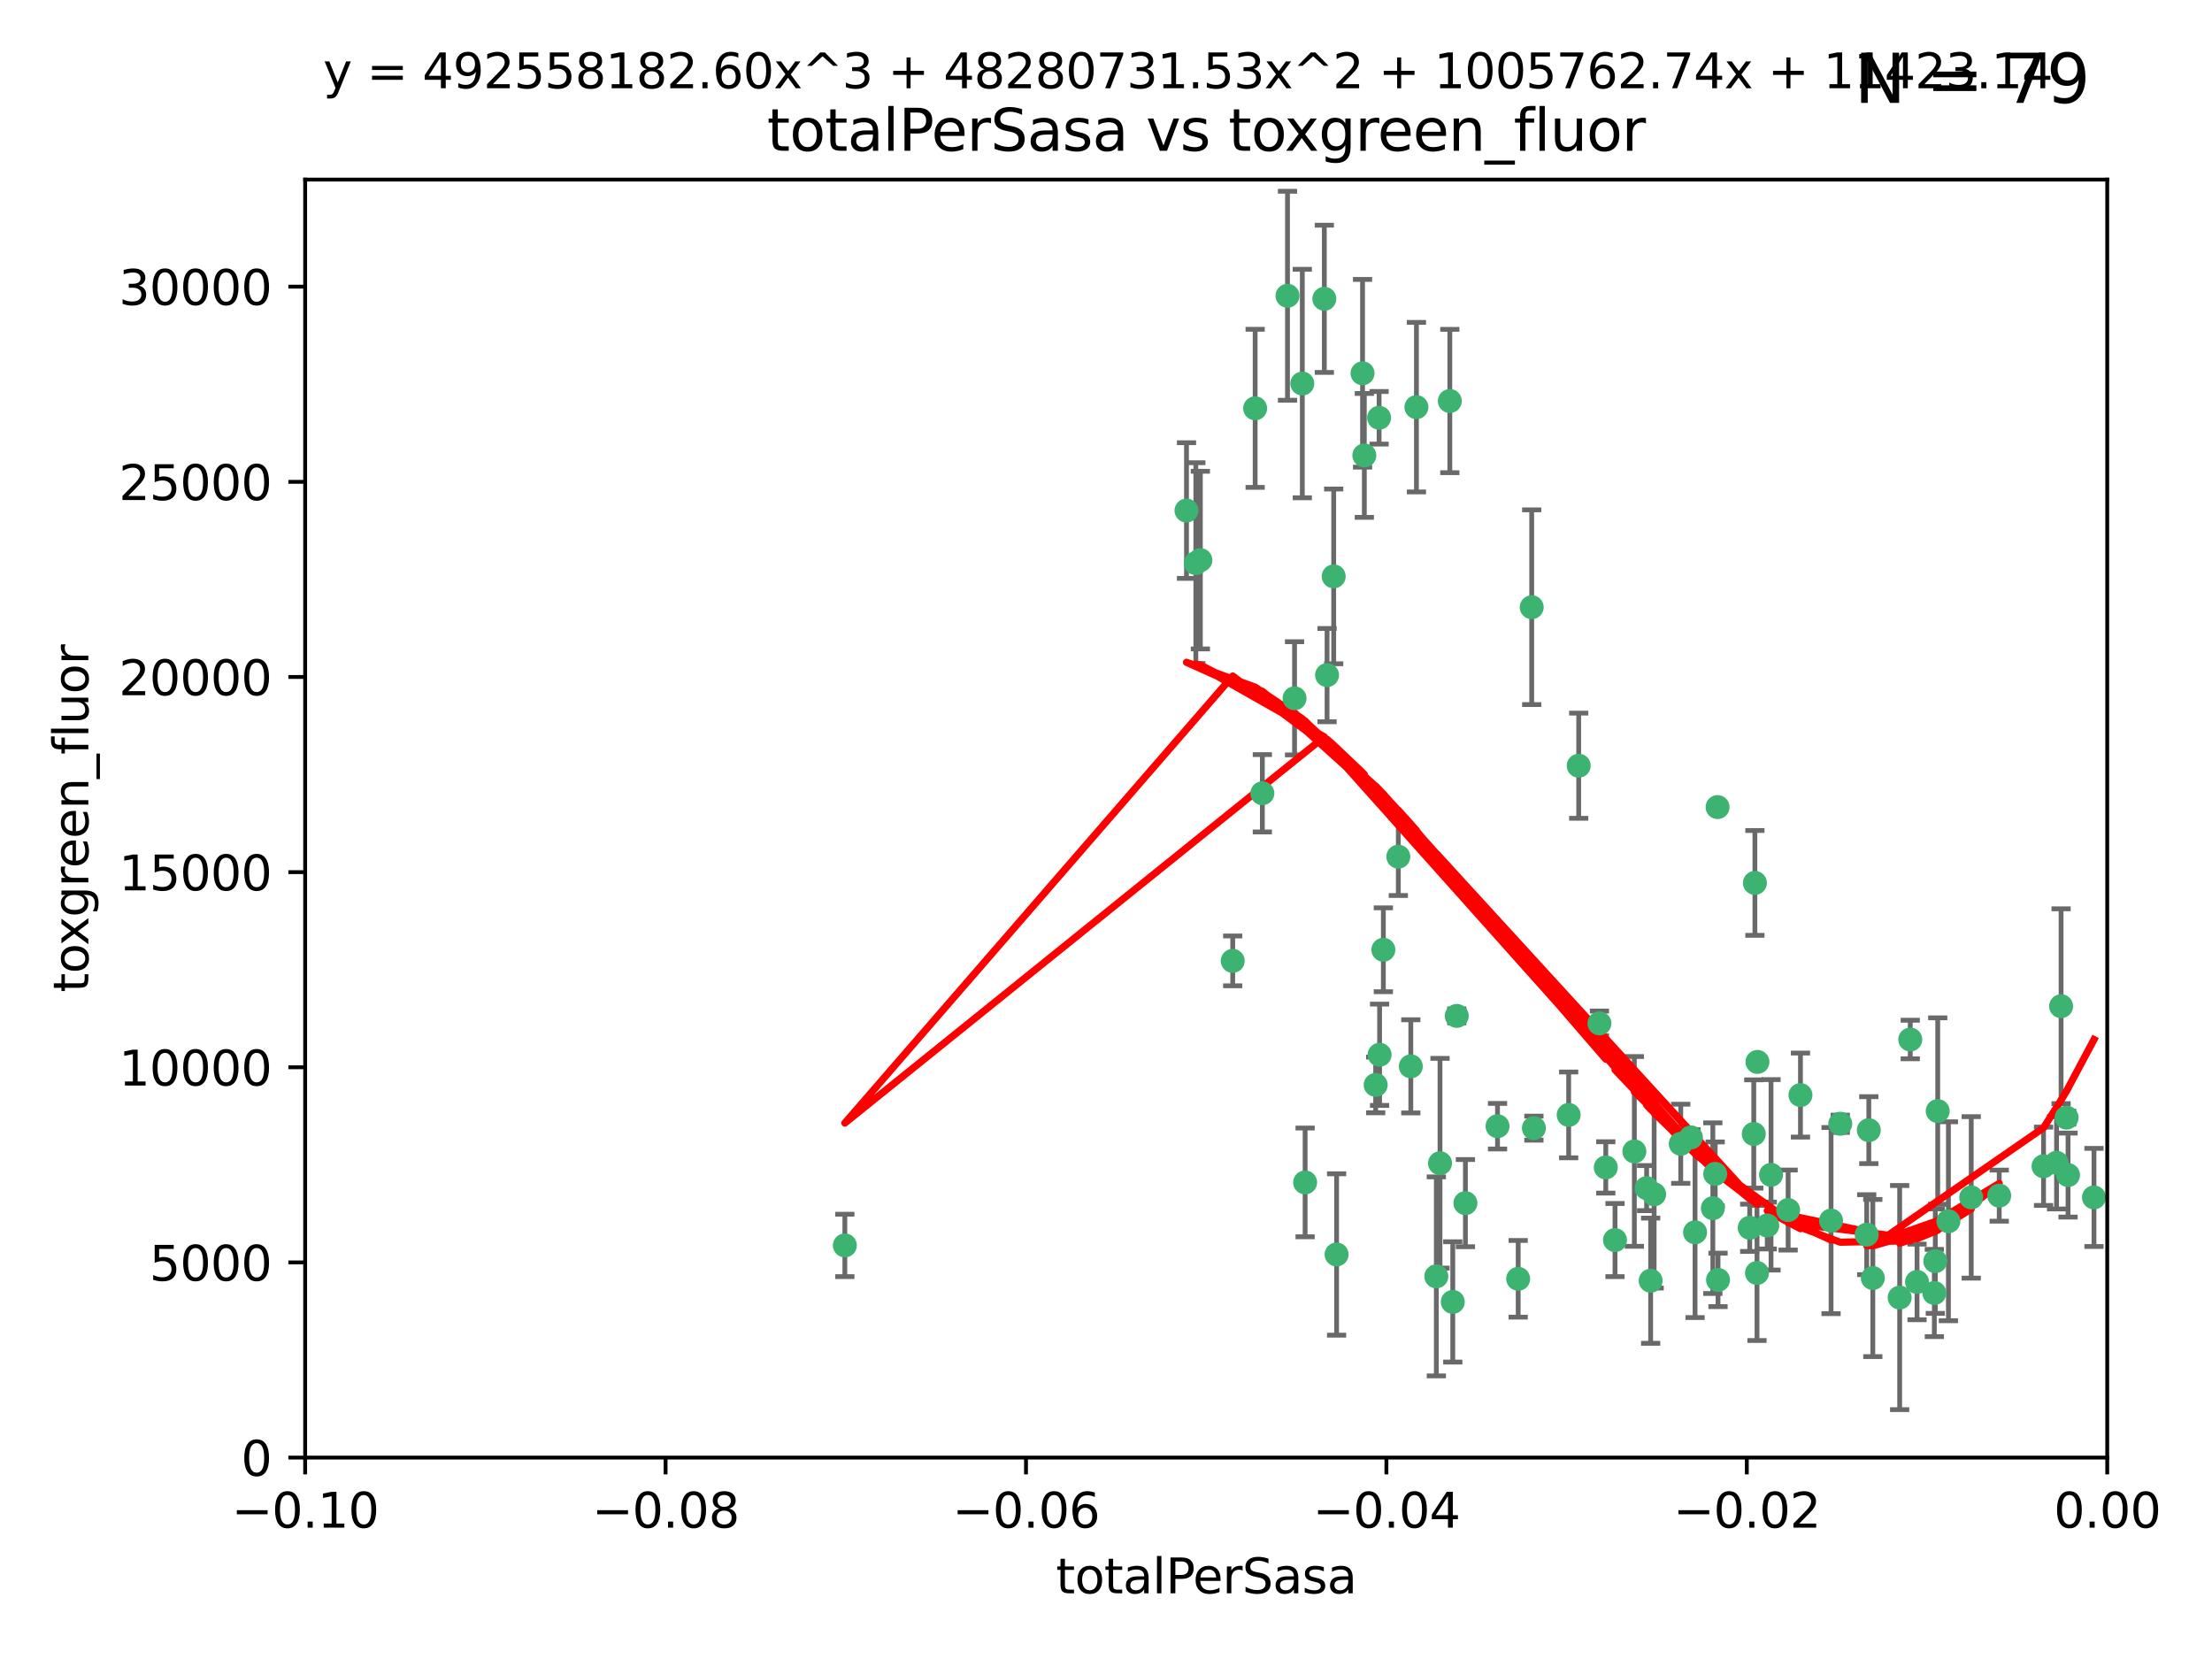 <?xml version="1.0" encoding="utf-8" standalone="no"?>
<!DOCTYPE svg PUBLIC "-//W3C//DTD SVG 1.1//EN"
  "http://www.w3.org/Graphics/SVG/1.1/DTD/svg11.dtd">
<svg xmlns:xlink="http://www.w3.org/1999/xlink" width="460.8pt" height="345.6pt" viewBox="0 0 460.8 345.6" xmlns="http://www.w3.org/2000/svg" version="1.1">
 <defs>
  <style type="text/css">*{stroke-linejoin: round; stroke-linecap: butt}</style>
 </defs>
 <g id="figure_1">
  <g id="patch_1">
   <path d="M 0 345.6 
L 460.8 345.6 
L 460.8 0 
L 0 0 
z
" style="fill: #ffffff"/>
  </g>
  <g id="axes_1">
   <g id="patch_2">
    <path d="M 63.571 303.64 
L 438.975 303.64 
L 438.975 37.411 
L 63.571 37.411 
z
" style="fill: #ffffff"/>
   </g>
   <g id="PathCollection_1">
    <defs>
     <path id="me344c8007a" d="M 0 1.118 
C 0.297 1.118 0.581 1 0.791 0.791 
C 1 0.581 1.118 0.297 1.118 0 
C 1.118 -0.297 1 -0.581 0.791 -0.791 
C 0.581 -1 0.297 -1.118 0 -1.118 
C -0.297 -1.118 -0.581 -1 -0.791 -0.791 
C -1 -0.581 -1.118 -0.297 -1.118 0 
C -1.118 0.297 -1 0.581 -0.791 0.791 
C -0.581 1 -0.297 1.118 0 1.118 
z
" style="stroke: #3cb371"/>
    </defs>
    <g clip-path="url(#pbeb8fa10b4)">
     <use xlink:href="#me344c8007a" x="268.211" y="61.614" style="fill: #3cb371; stroke: #3cb371"/>
     <use xlink:href="#me344c8007a" x="247.169" y="106.358" style="fill: #3cb371; stroke: #3cb371"/>
     <use xlink:href="#me344c8007a" x="261.471" y="85.062" style="fill: #3cb371; stroke: #3cb371"/>
     <use xlink:href="#me344c8007a" x="271.293" y="79.9" style="fill: #3cb371; stroke: #3cb371"/>
     <use xlink:href="#me344c8007a" x="287.291" y="87.031" style="fill: #3cb371; stroke: #3cb371"/>
     <use xlink:href="#me344c8007a" x="269.679" y="145.468" style="fill: #3cb371; stroke: #3cb371"/>
     <use xlink:href="#me344c8007a" x="250.06" y="116.682" style="fill: #3cb371; stroke: #3cb371"/>
     <use xlink:href="#me344c8007a" x="249.114" y="117.306" style="fill: #3cb371; stroke: #3cb371"/>
     <use xlink:href="#me344c8007a" x="275.882" y="62.244" style="fill: #3cb371; stroke: #3cb371"/>
     <use xlink:href="#me344c8007a" x="175.998" y="259.442" style="fill: #3cb371; stroke: #3cb371"/>
     <use xlink:href="#me344c8007a" x="256.797" y="200.168" style="fill: #3cb371; stroke: #3cb371"/>
     <use xlink:href="#me344c8007a" x="284.216" y="94.872" style="fill: #3cb371; stroke: #3cb371"/>
     <use xlink:href="#me344c8007a" x="276.45" y="140.634" style="fill: #3cb371; stroke: #3cb371"/>
     <use xlink:href="#me344c8007a" x="277.833" y="120.071" style="fill: #3cb371; stroke: #3cb371"/>
     <use xlink:href="#me344c8007a" x="283.843" y="77.763" style="fill: #3cb371; stroke: #3cb371"/>
     <use xlink:href="#me344c8007a" x="262.972" y="165.251" style="fill: #3cb371; stroke: #3cb371"/>
     <use xlink:href="#me344c8007a" x="295.068" y="84.817" style="fill: #3cb371; stroke: #3cb371"/>
     <use xlink:href="#me344c8007a" x="287.396" y="219.726" style="fill: #3cb371; stroke: #3cb371"/>
     <use xlink:href="#me344c8007a" x="302.023" y="83.54" style="fill: #3cb371; stroke: #3cb371"/>
     <use xlink:href="#me344c8007a" x="319.539" y="235.012" style="fill: #3cb371; stroke: #3cb371"/>
     <use xlink:href="#me344c8007a" x="299.98" y="242.324" style="fill: #3cb371; stroke: #3cb371"/>
     <use xlink:href="#me344c8007a" x="286.58" y="226.007" style="fill: #3cb371; stroke: #3cb371"/>
     <use xlink:href="#me344c8007a" x="288.179" y="197.854" style="fill: #3cb371; stroke: #3cb371"/>
     <use xlink:href="#me344c8007a" x="303.471" y="211.632" style="fill: #3cb371; stroke: #3cb371"/>
     <use xlink:href="#me344c8007a" x="305.272" y="250.635" style="fill: #3cb371; stroke: #3cb371"/>
     <use xlink:href="#me344c8007a" x="291.296" y="178.461" style="fill: #3cb371; stroke: #3cb371"/>
     <use xlink:href="#me344c8007a" x="293.898" y="222.137" style="fill: #3cb371; stroke: #3cb371"/>
     <use xlink:href="#me344c8007a" x="319.083" y="126.494" style="fill: #3cb371; stroke: #3cb371"/>
     <use xlink:href="#me344c8007a" x="302.638" y="271.21" style="fill: #3cb371; stroke: #3cb371"/>
     <use xlink:href="#me344c8007a" x="271.88" y="246.318" style="fill: #3cb371; stroke: #3cb371"/>
     <use xlink:href="#me344c8007a" x="328.873" y="159.514" style="fill: #3cb371; stroke: #3cb371"/>
     <use xlink:href="#me344c8007a" x="350.131" y="238.271" style="fill: #3cb371; stroke: #3cb371"/>
     <use xlink:href="#me344c8007a" x="316.265" y="266.399" style="fill: #3cb371; stroke: #3cb371"/>
     <use xlink:href="#me344c8007a" x="311.961" y="234.61" style="fill: #3cb371; stroke: #3cb371"/>
     <use xlink:href="#me344c8007a" x="326.781" y="232.256" style="fill: #3cb371; stroke: #3cb371"/>
     <use xlink:href="#me344c8007a" x="333.19" y="213.19" style="fill: #3cb371; stroke: #3cb371"/>
     <use xlink:href="#me344c8007a" x="334.515" y="243.195" style="fill: #3cb371; stroke: #3cb371"/>
     <use xlink:href="#me344c8007a" x="278.437" y="261.328" style="fill: #3cb371; stroke: #3cb371"/>
     <use xlink:href="#me344c8007a" x="357.802" y="168.134" style="fill: #3cb371; stroke: #3cb371"/>
     <use xlink:href="#me344c8007a" x="366.111" y="221.217" style="fill: #3cb371; stroke: #3cb371"/>
     <use xlink:href="#me344c8007a" x="299.212" y="265.894" style="fill: #3cb371; stroke: #3cb371"/>
     <use xlink:href="#me344c8007a" x="365.579" y="183.926" style="fill: #3cb371; stroke: #3cb371"/>
     <use xlink:href="#me344c8007a" x="340.467" y="239.862" style="fill: #3cb371; stroke: #3cb371"/>
     <use xlink:href="#me344c8007a" x="357.897" y="266.625" style="fill: #3cb371; stroke: #3cb371"/>
     <use xlink:href="#me344c8007a" x="344.587" y="248.797" style="fill: #3cb371; stroke: #3cb371"/>
     <use xlink:href="#me344c8007a" x="356.815" y="251.686" style="fill: #3cb371; stroke: #3cb371"/>
     <use xlink:href="#me344c8007a" x="357.306" y="244.545" style="fill: #3cb371; stroke: #3cb371"/>
     <use xlink:href="#me344c8007a" x="343.861" y="266.793" style="fill: #3cb371; stroke: #3cb371"/>
     <use xlink:href="#me344c8007a" x="343.023" y="247.505" style="fill: #3cb371; stroke: #3cb371"/>
     <use xlink:href="#me344c8007a" x="365.341" y="236.229" style="fill: #3cb371; stroke: #3cb371"/>
     <use xlink:href="#me344c8007a" x="336.436" y="258.329" style="fill: #3cb371; stroke: #3cb371"/>
     <use xlink:href="#me344c8007a" x="353.112" y="256.714" style="fill: #3cb371; stroke: #3cb371"/>
     <use xlink:href="#me344c8007a" x="364.498" y="255.773" style="fill: #3cb371; stroke: #3cb371"/>
     <use xlink:href="#me344c8007a" x="366.016" y="265.178" style="fill: #3cb371; stroke: #3cb371"/>
     <use xlink:href="#me344c8007a" x="352.251" y="236.943" style="fill: #3cb371; stroke: #3cb371"/>
     <use xlink:href="#me344c8007a" x="375.07" y="228.123" style="fill: #3cb371; stroke: #3cb371"/>
     <use xlink:href="#me344c8007a" x="368.938" y="244.739" style="fill: #3cb371; stroke: #3cb371"/>
     <use xlink:href="#me344c8007a" x="381.442" y="254.269" style="fill: #3cb371; stroke: #3cb371"/>
     <use xlink:href="#me344c8007a" x="368.154" y="255.298" style="fill: #3cb371; stroke: #3cb371"/>
     <use xlink:href="#me344c8007a" x="397.941" y="216.55" style="fill: #3cb371; stroke: #3cb371"/>
     <use xlink:href="#me344c8007a" x="383.363" y="234.099" style="fill: #3cb371; stroke: #3cb371"/>
     <use xlink:href="#me344c8007a" x="372.5" y="252.073" style="fill: #3cb371; stroke: #3cb371"/>
     <use xlink:href="#me344c8007a" x="399.353" y="267.05" style="fill: #3cb371; stroke: #3cb371"/>
     <use xlink:href="#me344c8007a" x="403.663" y="231.454" style="fill: #3cb371; stroke: #3cb371"/>
     <use xlink:href="#me344c8007a" x="389.306" y="235.431" style="fill: #3cb371; stroke: #3cb371"/>
     <use xlink:href="#me344c8007a" x="388.871" y="257.206" style="fill: #3cb371; stroke: #3cb371"/>
     <use xlink:href="#me344c8007a" x="410.642" y="249.438" style="fill: #3cb371; stroke: #3cb371"/>
     <use xlink:href="#me344c8007a" x="403.16" y="262.719" style="fill: #3cb371; stroke: #3cb371"/>
     <use xlink:href="#me344c8007a" x="402.958" y="269.353" style="fill: #3cb371; stroke: #3cb371"/>
     <use xlink:href="#me344c8007a" x="395.734" y="270.307" style="fill: #3cb371; stroke: #3cb371"/>
     <use xlink:href="#me344c8007a" x="416.474" y="249.072" style="fill: #3cb371; stroke: #3cb371"/>
     <use xlink:href="#me344c8007a" x="405.89" y="254.408" style="fill: #3cb371; stroke: #3cb371"/>
     <use xlink:href="#me344c8007a" x="390.143" y="266.237" style="fill: #3cb371; stroke: #3cb371"/>
     <use xlink:href="#me344c8007a" x="425.707" y="242.954" style="fill: #3cb371; stroke: #3cb371"/>
     <use xlink:href="#me344c8007a" x="429.364" y="209.613" style="fill: #3cb371; stroke: #3cb371"/>
     <use xlink:href="#me344c8007a" x="430.81" y="244.789" style="fill: #3cb371; stroke: #3cb371"/>
     <use xlink:href="#me344c8007a" x="428.419" y="242.227" style="fill: #3cb371; stroke: #3cb371"/>
     <use xlink:href="#me344c8007a" x="430.512" y="232.825" style="fill: #3cb371; stroke: #3cb371"/>
     <use xlink:href="#me344c8007a" x="436.214" y="249.444" style="fill: #3cb371; stroke: #3cb371"/>
    </g>
   </g>
   <g id="matplotlib.axis_1">
    <g id="xtick_1">
     <g id="line2d_1">
      <defs>
       <path id="m3089d4c600" d="M 0 0 
L 0 3.5 
" style="stroke: #000000; stroke-width: 0.8"/>
      </defs>
      <g>
       <use xlink:href="#m3089d4c600" x="63.571" y="303.64" style="stroke: #000000; stroke-width: 0.8"/>
      </g>
     </g>
     <g id="text_1">
      <!-- −0.10 -->
      <g transform="translate(48.249 318.238)scale(0.1 -0.1)">
       <defs>
        <path id="DejaVuSans-2212" d="M 678 2272 
L 4684 2272 
L 4684 1741 
L 678 1741 
L 678 2272 
z
" transform="scale(0.016)"/>
        <path id="DejaVuSans-30" d="M 2034 4250 
Q 1547 4250 1301 3770 
Q 1056 3291 1056 2328 
Q 1056 1369 1301 889 
Q 1547 409 2034 409 
Q 2525 409 2770 889 
Q 3016 1369 3016 2328 
Q 3016 3291 2770 3770 
Q 2525 4250 2034 4250 
z
M 2034 4750 
Q 2819 4750 3233 4129 
Q 3647 3509 3647 2328 
Q 3647 1150 3233 529 
Q 2819 -91 2034 -91 
Q 1250 -91 836 529 
Q 422 1150 422 2328 
Q 422 3509 836 4129 
Q 1250 4750 2034 4750 
z
" transform="scale(0.016)"/>
        <path id="DejaVuSans-2e" d="M 684 794 
L 1344 794 
L 1344 0 
L 684 0 
L 684 794 
z
" transform="scale(0.016)"/>
        <path id="DejaVuSans-31" d="M 794 531 
L 1825 531 
L 1825 4091 
L 703 3866 
L 703 4441 
L 1819 4666 
L 2450 4666 
L 2450 531 
L 3481 531 
L 3481 0 
L 794 0 
L 794 531 
z
" transform="scale(0.016)"/>
       </defs>
       <use xlink:href="#DejaVuSans-2212"/>
       <use xlink:href="#DejaVuSans-30" x="83.789"/>
       <use xlink:href="#DejaVuSans-2e" x="147.412"/>
       <use xlink:href="#DejaVuSans-31" x="179.199"/>
       <use xlink:href="#DejaVuSans-30" x="242.822"/>
      </g>
     </g>
    </g>
    <g id="xtick_2">
     <g id="line2d_2">
      <g>
       <use xlink:href="#m3089d4c600" x="138.652" y="303.64" style="stroke: #000000; stroke-width: 0.8"/>
      </g>
     </g>
     <g id="text_2">
      <!-- −0.08 -->
      <g transform="translate(123.329 318.238)scale(0.1 -0.1)">
       <defs>
        <path id="DejaVuSans-38" d="M 2034 2216 
Q 1584 2216 1326 1975 
Q 1069 1734 1069 1313 
Q 1069 891 1326 650 
Q 1584 409 2034 409 
Q 2484 409 2743 651 
Q 3003 894 3003 1313 
Q 3003 1734 2745 1975 
Q 2488 2216 2034 2216 
z
M 1403 2484 
Q 997 2584 770 2862 
Q 544 3141 544 3541 
Q 544 4100 942 4425 
Q 1341 4750 2034 4750 
Q 2731 4750 3128 4425 
Q 3525 4100 3525 3541 
Q 3525 3141 3298 2862 
Q 3072 2584 2669 2484 
Q 3125 2378 3379 2068 
Q 3634 1759 3634 1313 
Q 3634 634 3220 271 
Q 2806 -91 2034 -91 
Q 1263 -91 848 271 
Q 434 634 434 1313 
Q 434 1759 690 2068 
Q 947 2378 1403 2484 
z
M 1172 3481 
Q 1172 3119 1398 2916 
Q 1625 2713 2034 2713 
Q 2441 2713 2670 2916 
Q 2900 3119 2900 3481 
Q 2900 3844 2670 4047 
Q 2441 4250 2034 4250 
Q 1625 4250 1398 4047 
Q 1172 3844 1172 3481 
z
" transform="scale(0.016)"/>
       </defs>
       <use xlink:href="#DejaVuSans-2212"/>
       <use xlink:href="#DejaVuSans-30" x="83.789"/>
       <use xlink:href="#DejaVuSans-2e" x="147.412"/>
       <use xlink:href="#DejaVuSans-30" x="179.199"/>
       <use xlink:href="#DejaVuSans-38" x="242.822"/>
      </g>
     </g>
    </g>
    <g id="xtick_3">
     <g id="line2d_3">
      <g>
       <use xlink:href="#m3089d4c600" x="213.733" y="303.64" style="stroke: #000000; stroke-width: 0.8"/>
      </g>
     </g>
     <g id="text_3">
      <!-- −0.06 -->
      <g transform="translate(198.41 318.238)scale(0.1 -0.1)">
       <defs>
        <path id="DejaVuSans-36" d="M 2113 2584 
Q 1688 2584 1439 2293 
Q 1191 2003 1191 1497 
Q 1191 994 1439 701 
Q 1688 409 2113 409 
Q 2538 409 2786 701 
Q 3034 994 3034 1497 
Q 3034 2003 2786 2293 
Q 2538 2584 2113 2584 
z
M 3366 4563 
L 3366 3988 
Q 3128 4100 2886 4159 
Q 2644 4219 2406 4219 
Q 1781 4219 1451 3797 
Q 1122 3375 1075 2522 
Q 1259 2794 1537 2939 
Q 1816 3084 2150 3084 
Q 2853 3084 3261 2657 
Q 3669 2231 3669 1497 
Q 3669 778 3244 343 
Q 2819 -91 2113 -91 
Q 1303 -91 875 529 
Q 447 1150 447 2328 
Q 447 3434 972 4092 
Q 1497 4750 2381 4750 
Q 2619 4750 2861 4703 
Q 3103 4656 3366 4563 
z
" transform="scale(0.016)"/>
       </defs>
       <use xlink:href="#DejaVuSans-2212"/>
       <use xlink:href="#DejaVuSans-30" x="83.789"/>
       <use xlink:href="#DejaVuSans-2e" x="147.412"/>
       <use xlink:href="#DejaVuSans-30" x="179.199"/>
       <use xlink:href="#DejaVuSans-36" x="242.822"/>
      </g>
     </g>
    </g>
    <g id="xtick_4">
     <g id="line2d_4">
      <g>
       <use xlink:href="#m3089d4c600" x="288.813" y="303.64" style="stroke: #000000; stroke-width: 0.8"/>
      </g>
     </g>
     <g id="text_4">
      <!-- −0.04 -->
      <g transform="translate(273.491 318.238)scale(0.1 -0.1)">
       <defs>
        <path id="DejaVuSans-34" d="M 2419 4116 
L 825 1625 
L 2419 1625 
L 2419 4116 
z
M 2253 4666 
L 3047 4666 
L 3047 1625 
L 3713 1625 
L 3713 1100 
L 3047 1100 
L 3047 0 
L 2419 0 
L 2419 1100 
L 313 1100 
L 313 1709 
L 2253 4666 
z
" transform="scale(0.016)"/>
       </defs>
       <use xlink:href="#DejaVuSans-2212"/>
       <use xlink:href="#DejaVuSans-30" x="83.789"/>
       <use xlink:href="#DejaVuSans-2e" x="147.412"/>
       <use xlink:href="#DejaVuSans-30" x="179.199"/>
       <use xlink:href="#DejaVuSans-34" x="242.822"/>
      </g>
     </g>
    </g>
    <g id="xtick_5">
     <g id="line2d_5">
      <g>
       <use xlink:href="#m3089d4c600" x="363.894" y="303.64" style="stroke: #000000; stroke-width: 0.8"/>
      </g>
     </g>
     <g id="text_5">
      <!-- −0.02 -->
      <g transform="translate(348.572 318.238)scale(0.1 -0.1)">
       <defs>
        <path id="DejaVuSans-32" d="M 1228 531 
L 3431 531 
L 3431 0 
L 469 0 
L 469 531 
Q 828 903 1448 1529 
Q 2069 2156 2228 2338 
Q 2531 2678 2651 2914 
Q 2772 3150 2772 3378 
Q 2772 3750 2511 3984 
Q 2250 4219 1831 4219 
Q 1534 4219 1204 4116 
Q 875 4013 500 3803 
L 500 4441 
Q 881 4594 1212 4672 
Q 1544 4750 1819 4750 
Q 2544 4750 2975 4387 
Q 3406 4025 3406 3419 
Q 3406 3131 3298 2873 
Q 3191 2616 2906 2266 
Q 2828 2175 2409 1742 
Q 1991 1309 1228 531 
z
" transform="scale(0.016)"/>
       </defs>
       <use xlink:href="#DejaVuSans-2212"/>
       <use xlink:href="#DejaVuSans-30" x="83.789"/>
       <use xlink:href="#DejaVuSans-2e" x="147.412"/>
       <use xlink:href="#DejaVuSans-30" x="179.199"/>
       <use xlink:href="#DejaVuSans-32" x="242.822"/>
      </g>
     </g>
    </g>
    <g id="xtick_6">
     <g id="line2d_6">
      <g>
       <use xlink:href="#m3089d4c600" x="438.975" y="303.64" style="stroke: #000000; stroke-width: 0.8"/>
      </g>
     </g>
     <g id="text_6">
      <!-- 0.00 -->
      <g transform="translate(427.842 318.238)scale(0.1 -0.1)">
       <use xlink:href="#DejaVuSans-30"/>
       <use xlink:href="#DejaVuSans-2e" x="63.623"/>
       <use xlink:href="#DejaVuSans-30" x="95.41"/>
       <use xlink:href="#DejaVuSans-30" x="159.033"/>
      </g>
     </g>
    </g>
    <g id="text_7">
     <!-- totalPerSasa -->
     <g transform="translate(219.968 331.917)scale(0.1 -0.1)">
      <defs>
       <path id="DejaVuSans-74" d="M 1172 4494 
L 1172 3500 
L 2356 3500 
L 2356 3053 
L 1172 3053 
L 1172 1153 
Q 1172 725 1289 603 
Q 1406 481 1766 481 
L 2356 481 
L 2356 0 
L 1766 0 
Q 1100 0 847 248 
Q 594 497 594 1153 
L 594 3053 
L 172 3053 
L 172 3500 
L 594 3500 
L 594 4494 
L 1172 4494 
z
" transform="scale(0.016)"/>
       <path id="DejaVuSans-6f" d="M 1959 3097 
Q 1497 3097 1228 2736 
Q 959 2375 959 1747 
Q 959 1119 1226 758 
Q 1494 397 1959 397 
Q 2419 397 2687 759 
Q 2956 1122 2956 1747 
Q 2956 2369 2687 2733 
Q 2419 3097 1959 3097 
z
M 1959 3584 
Q 2709 3584 3137 3096 
Q 3566 2609 3566 1747 
Q 3566 888 3137 398 
Q 2709 -91 1959 -91 
Q 1206 -91 779 398 
Q 353 888 353 1747 
Q 353 2609 779 3096 
Q 1206 3584 1959 3584 
z
" transform="scale(0.016)"/>
       <path id="DejaVuSans-61" d="M 2194 1759 
Q 1497 1759 1228 1600 
Q 959 1441 959 1056 
Q 959 750 1161 570 
Q 1363 391 1709 391 
Q 2188 391 2477 730 
Q 2766 1069 2766 1631 
L 2766 1759 
L 2194 1759 
z
M 3341 1997 
L 3341 0 
L 2766 0 
L 2766 531 
Q 2569 213 2275 61 
Q 1981 -91 1556 -91 
Q 1019 -91 701 211 
Q 384 513 384 1019 
Q 384 1609 779 1909 
Q 1175 2209 1959 2209 
L 2766 2209 
L 2766 2266 
Q 2766 2663 2505 2880 
Q 2244 3097 1772 3097 
Q 1472 3097 1187 3025 
Q 903 2953 641 2809 
L 641 3341 
Q 956 3463 1253 3523 
Q 1550 3584 1831 3584 
Q 2591 3584 2966 3190 
Q 3341 2797 3341 1997 
z
" transform="scale(0.016)"/>
       <path id="DejaVuSans-6c" d="M 603 4863 
L 1178 4863 
L 1178 0 
L 603 0 
L 603 4863 
z
" transform="scale(0.016)"/>
       <path id="DejaVuSans-50" d="M 1259 4147 
L 1259 2394 
L 2053 2394 
Q 2494 2394 2734 2622 
Q 2975 2850 2975 3272 
Q 2975 3691 2734 3919 
Q 2494 4147 2053 4147 
L 1259 4147 
z
M 628 4666 
L 2053 4666 
Q 2838 4666 3239 4311 
Q 3641 3956 3641 3272 
Q 3641 2581 3239 2228 
Q 2838 1875 2053 1875 
L 1259 1875 
L 1259 0 
L 628 0 
L 628 4666 
z
" transform="scale(0.016)"/>
       <path id="DejaVuSans-65" d="M 3597 1894 
L 3597 1613 
L 953 1613 
Q 991 1019 1311 708 
Q 1631 397 2203 397 
Q 2534 397 2845 478 
Q 3156 559 3463 722 
L 3463 178 
Q 3153 47 2828 -22 
Q 2503 -91 2169 -91 
Q 1331 -91 842 396 
Q 353 884 353 1716 
Q 353 2575 817 3079 
Q 1281 3584 2069 3584 
Q 2775 3584 3186 3129 
Q 3597 2675 3597 1894 
z
M 3022 2063 
Q 3016 2534 2758 2815 
Q 2500 3097 2075 3097 
Q 1594 3097 1305 2825 
Q 1016 2553 972 2059 
L 3022 2063 
z
" transform="scale(0.016)"/>
       <path id="DejaVuSans-72" d="M 2631 2963 
Q 2534 3019 2420 3045 
Q 2306 3072 2169 3072 
Q 1681 3072 1420 2755 
Q 1159 2438 1159 1844 
L 1159 0 
L 581 0 
L 581 3500 
L 1159 3500 
L 1159 2956 
Q 1341 3275 1631 3429 
Q 1922 3584 2338 3584 
Q 2397 3584 2469 3576 
Q 2541 3569 2628 3553 
L 2631 2963 
z
" transform="scale(0.016)"/>
       <path id="DejaVuSans-53" d="M 3425 4513 
L 3425 3897 
Q 3066 4069 2747 4153 
Q 2428 4238 2131 4238 
Q 1616 4238 1336 4038 
Q 1056 3838 1056 3469 
Q 1056 3159 1242 3001 
Q 1428 2844 1947 2747 
L 2328 2669 
Q 3034 2534 3370 2195 
Q 3706 1856 3706 1288 
Q 3706 609 3251 259 
Q 2797 -91 1919 -91 
Q 1588 -91 1214 -16 
Q 841 59 441 206 
L 441 856 
Q 825 641 1194 531 
Q 1563 422 1919 422 
Q 2459 422 2753 634 
Q 3047 847 3047 1241 
Q 3047 1584 2836 1778 
Q 2625 1972 2144 2069 
L 1759 2144 
Q 1053 2284 737 2584 
Q 422 2884 422 3419 
Q 422 4038 858 4394 
Q 1294 4750 2059 4750 
Q 2388 4750 2728 4690 
Q 3069 4631 3425 4513 
z
" transform="scale(0.016)"/>
       <path id="DejaVuSans-73" d="M 2834 3397 
L 2834 2853 
Q 2591 2978 2328 3040 
Q 2066 3103 1784 3103 
Q 1356 3103 1142 2972 
Q 928 2841 928 2578 
Q 928 2378 1081 2264 
Q 1234 2150 1697 2047 
L 1894 2003 
Q 2506 1872 2764 1633 
Q 3022 1394 3022 966 
Q 3022 478 2636 193 
Q 2250 -91 1575 -91 
Q 1294 -91 989 -36 
Q 684 19 347 128 
L 347 722 
Q 666 556 975 473 
Q 1284 391 1588 391 
Q 1994 391 2212 530 
Q 2431 669 2431 922 
Q 2431 1156 2273 1281 
Q 2116 1406 1581 1522 
L 1381 1569 
Q 847 1681 609 1914 
Q 372 2147 372 2553 
Q 372 3047 722 3315 
Q 1072 3584 1716 3584 
Q 2034 3584 2315 3537 
Q 2597 3491 2834 3397 
z
" transform="scale(0.016)"/>
      </defs>
      <use xlink:href="#DejaVuSans-74"/>
      <use xlink:href="#DejaVuSans-6f" x="39.209"/>
      <use xlink:href="#DejaVuSans-74" x="100.391"/>
      <use xlink:href="#DejaVuSans-61" x="139.6"/>
      <use xlink:href="#DejaVuSans-6c" x="200.879"/>
      <use xlink:href="#DejaVuSans-50" x="228.662"/>
      <use xlink:href="#DejaVuSans-65" x="285.34"/>
      <use xlink:href="#DejaVuSans-72" x="346.863"/>
      <use xlink:href="#DejaVuSans-53" x="387.977"/>
      <use xlink:href="#DejaVuSans-61" x="451.453"/>
      <use xlink:href="#DejaVuSans-73" x="512.732"/>
      <use xlink:href="#DejaVuSans-61" x="564.832"/>
     </g>
    </g>
   </g>
   <g id="matplotlib.axis_2">
    <g id="ytick_1">
     <g id="line2d_7">
      <defs>
       <path id="m4a5e8b388f" d="M 0 0 
L -3.5 0 
" style="stroke: #000000; stroke-width: 0.8"/>
      </defs>
      <g>
       <use xlink:href="#m4a5e8b388f" x="63.571" y="303.64" style="stroke: #000000; stroke-width: 0.8"/>
      </g>
     </g>
     <g id="text_8">
      <!-- 0 -->
      <g transform="translate(50.209 307.439)scale(0.1 -0.1)">
       <use xlink:href="#DejaVuSans-30"/>
      </g>
     </g>
    </g>
    <g id="ytick_2">
     <g id="line2d_8">
      <g>
       <use xlink:href="#m4a5e8b388f" x="63.571" y="262.986" style="stroke: #000000; stroke-width: 0.8"/>
      </g>
     </g>
     <g id="text_9">
      <!-- 5000 -->
      <g transform="translate(31.121 266.786)scale(0.1 -0.1)">
       <defs>
        <path id="DejaVuSans-35" d="M 691 4666 
L 3169 4666 
L 3169 4134 
L 1269 4134 
L 1269 2991 
Q 1406 3038 1543 3061 
Q 1681 3084 1819 3084 
Q 2600 3084 3056 2656 
Q 3513 2228 3513 1497 
Q 3513 744 3044 326 
Q 2575 -91 1722 -91 
Q 1428 -91 1123 -41 
Q 819 9 494 109 
L 494 744 
Q 775 591 1075 516 
Q 1375 441 1709 441 
Q 2250 441 2565 725 
Q 2881 1009 2881 1497 
Q 2881 1984 2565 2268 
Q 2250 2553 1709 2553 
Q 1456 2553 1204 2497 
Q 953 2441 691 2322 
L 691 4666 
z
" transform="scale(0.016)"/>
       </defs>
       <use xlink:href="#DejaVuSans-35"/>
       <use xlink:href="#DejaVuSans-30" x="63.623"/>
       <use xlink:href="#DejaVuSans-30" x="127.246"/>
       <use xlink:href="#DejaVuSans-30" x="190.869"/>
      </g>
     </g>
    </g>
    <g id="ytick_3">
     <g id="line2d_9">
      <g>
       <use xlink:href="#m4a5e8b388f" x="63.571" y="222.333" style="stroke: #000000; stroke-width: 0.8"/>
      </g>
     </g>
     <g id="text_10">
      <!-- 10000 -->
      <g transform="translate(24.759 226.132)scale(0.1 -0.1)">
       <use xlink:href="#DejaVuSans-31"/>
       <use xlink:href="#DejaVuSans-30" x="63.623"/>
       <use xlink:href="#DejaVuSans-30" x="127.246"/>
       <use xlink:href="#DejaVuSans-30" x="190.869"/>
       <use xlink:href="#DejaVuSans-30" x="254.492"/>
      </g>
     </g>
    </g>
    <g id="ytick_4">
     <g id="line2d_10">
      <g>
       <use xlink:href="#m4a5e8b388f" x="63.571" y="181.679" style="stroke: #000000; stroke-width: 0.8"/>
      </g>
     </g>
     <g id="text_11">
      <!-- 15000 -->
      <g transform="translate(24.759 185.478)scale(0.1 -0.1)">
       <use xlink:href="#DejaVuSans-31"/>
       <use xlink:href="#DejaVuSans-35" x="63.623"/>
       <use xlink:href="#DejaVuSans-30" x="127.246"/>
       <use xlink:href="#DejaVuSans-30" x="190.869"/>
       <use xlink:href="#DejaVuSans-30" x="254.492"/>
      </g>
     </g>
    </g>
    <g id="ytick_5">
     <g id="line2d_11">
      <g>
       <use xlink:href="#m4a5e8b388f" x="63.571" y="141.026" style="stroke: #000000; stroke-width: 0.8"/>
      </g>
     </g>
     <g id="text_12">
      <!-- 20000 -->
      <g transform="translate(24.759 144.825)scale(0.1 -0.1)">
       <use xlink:href="#DejaVuSans-32"/>
       <use xlink:href="#DejaVuSans-30" x="63.623"/>
       <use xlink:href="#DejaVuSans-30" x="127.246"/>
       <use xlink:href="#DejaVuSans-30" x="190.869"/>
       <use xlink:href="#DejaVuSans-30" x="254.492"/>
      </g>
     </g>
    </g>
    <g id="ytick_6">
     <g id="line2d_12">
      <g>
       <use xlink:href="#m4a5e8b388f" x="63.571" y="100.372" style="stroke: #000000; stroke-width: 0.8"/>
      </g>
     </g>
     <g id="text_13">
      <!-- 25000 -->
      <g transform="translate(24.759 104.171)scale(0.1 -0.1)">
       <use xlink:href="#DejaVuSans-32"/>
       <use xlink:href="#DejaVuSans-35" x="63.623"/>
       <use xlink:href="#DejaVuSans-30" x="127.246"/>
       <use xlink:href="#DejaVuSans-30" x="190.869"/>
       <use xlink:href="#DejaVuSans-30" x="254.492"/>
      </g>
     </g>
    </g>
    <g id="ytick_7">
     <g id="line2d_13">
      <g>
       <use xlink:href="#m4a5e8b388f" x="63.571" y="59.718" style="stroke: #000000; stroke-width: 0.8"/>
      </g>
     </g>
     <g id="text_14">
      <!-- 30000 -->
      <g transform="translate(24.759 63.518)scale(0.1 -0.1)">
       <defs>
        <path id="DejaVuSans-33" d="M 2597 2516 
Q 3050 2419 3304 2112 
Q 3559 1806 3559 1356 
Q 3559 666 3084 287 
Q 2609 -91 1734 -91 
Q 1441 -91 1130 -33 
Q 819 25 488 141 
L 488 750 
Q 750 597 1062 519 
Q 1375 441 1716 441 
Q 2309 441 2620 675 
Q 2931 909 2931 1356 
Q 2931 1769 2642 2001 
Q 2353 2234 1838 2234 
L 1294 2234 
L 1294 2753 
L 1863 2753 
Q 2328 2753 2575 2939 
Q 2822 3125 2822 3475 
Q 2822 3834 2567 4026 
Q 2313 4219 1838 4219 
Q 1578 4219 1281 4162 
Q 984 4106 628 3988 
L 628 4550 
Q 988 4650 1302 4700 
Q 1616 4750 1894 4750 
Q 2613 4750 3031 4423 
Q 3450 4097 3450 3541 
Q 3450 3153 3228 2886 
Q 3006 2619 2597 2516 
z
" transform="scale(0.016)"/>
       </defs>
       <use xlink:href="#DejaVuSans-33"/>
       <use xlink:href="#DejaVuSans-30" x="63.623"/>
       <use xlink:href="#DejaVuSans-30" x="127.246"/>
       <use xlink:href="#DejaVuSans-30" x="190.869"/>
       <use xlink:href="#DejaVuSans-30" x="254.492"/>
      </g>
     </g>
    </g>
    <g id="text_15">
     <!-- toxgreen_fluor -->
     <g transform="translate(18.401 206.72)rotate(-90)scale(0.1 -0.1)">
      <defs>
       <path id="DejaVuSans-78" d="M 3513 3500 
L 2247 1797 
L 3578 0 
L 2900 0 
L 1881 1375 
L 863 0 
L 184 0 
L 1544 1831 
L 300 3500 
L 978 3500 
L 1906 2253 
L 2834 3500 
L 3513 3500 
z
" transform="scale(0.016)"/>
       <path id="DejaVuSans-67" d="M 2906 1791 
Q 2906 2416 2648 2759 
Q 2391 3103 1925 3103 
Q 1463 3103 1205 2759 
Q 947 2416 947 1791 
Q 947 1169 1205 825 
Q 1463 481 1925 481 
Q 2391 481 2648 825 
Q 2906 1169 2906 1791 
z
M 3481 434 
Q 3481 -459 3084 -895 
Q 2688 -1331 1869 -1331 
Q 1566 -1331 1297 -1286 
Q 1028 -1241 775 -1147 
L 775 -588 
Q 1028 -725 1275 -790 
Q 1522 -856 1778 -856 
Q 2344 -856 2625 -561 
Q 2906 -266 2906 331 
L 2906 616 
Q 2728 306 2450 153 
Q 2172 0 1784 0 
Q 1141 0 747 490 
Q 353 981 353 1791 
Q 353 2603 747 3093 
Q 1141 3584 1784 3584 
Q 2172 3584 2450 3431 
Q 2728 3278 2906 2969 
L 2906 3500 
L 3481 3500 
L 3481 434 
z
" transform="scale(0.016)"/>
       <path id="DejaVuSans-6e" d="M 3513 2113 
L 3513 0 
L 2938 0 
L 2938 2094 
Q 2938 2591 2744 2837 
Q 2550 3084 2163 3084 
Q 1697 3084 1428 2787 
Q 1159 2491 1159 1978 
L 1159 0 
L 581 0 
L 581 3500 
L 1159 3500 
L 1159 2956 
Q 1366 3272 1645 3428 
Q 1925 3584 2291 3584 
Q 2894 3584 3203 3211 
Q 3513 2838 3513 2113 
z
" transform="scale(0.016)"/>
       <path id="DejaVuSans-5f" d="M 3263 -1063 
L 3263 -1509 
L -63 -1509 
L -63 -1063 
L 3263 -1063 
z
" transform="scale(0.016)"/>
       <path id="DejaVuSans-66" d="M 2375 4863 
L 2375 4384 
L 1825 4384 
Q 1516 4384 1395 4259 
Q 1275 4134 1275 3809 
L 1275 3500 
L 2222 3500 
L 2222 3053 
L 1275 3053 
L 1275 0 
L 697 0 
L 697 3053 
L 147 3053 
L 147 3500 
L 697 3500 
L 697 3744 
Q 697 4328 969 4595 
Q 1241 4863 1831 4863 
L 2375 4863 
z
" transform="scale(0.016)"/>
       <path id="DejaVuSans-75" d="M 544 1381 
L 544 3500 
L 1119 3500 
L 1119 1403 
Q 1119 906 1312 657 
Q 1506 409 1894 409 
Q 2359 409 2629 706 
Q 2900 1003 2900 1516 
L 2900 3500 
L 3475 3500 
L 3475 0 
L 2900 0 
L 2900 538 
Q 2691 219 2414 64 
Q 2138 -91 1772 -91 
Q 1169 -91 856 284 
Q 544 659 544 1381 
z
M 1991 3584 
L 1991 3584 
z
" transform="scale(0.016)"/>
      </defs>
      <use xlink:href="#DejaVuSans-74"/>
      <use xlink:href="#DejaVuSans-6f" x="39.209"/>
      <use xlink:href="#DejaVuSans-78" x="97.266"/>
      <use xlink:href="#DejaVuSans-67" x="156.445"/>
      <use xlink:href="#DejaVuSans-72" x="219.922"/>
      <use xlink:href="#DejaVuSans-65" x="258.785"/>
      <use xlink:href="#DejaVuSans-65" x="320.309"/>
      <use xlink:href="#DejaVuSans-6e" x="381.832"/>
      <use xlink:href="#DejaVuSans-5f" x="445.211"/>
      <use xlink:href="#DejaVuSans-66" x="495.211"/>
      <use xlink:href="#DejaVuSans-6c" x="530.416"/>
      <use xlink:href="#DejaVuSans-75" x="558.199"/>
      <use xlink:href="#DejaVuSans-6f" x="621.578"/>
      <use xlink:href="#DejaVuSans-72" x="682.76"/>
     </g>
    </g>
   </g>
   <g id="LineCollection_1">
    <path d="M 268.211 83.38 
L 268.211 39.848 
" clip-path="url(#pbeb8fa10b4)" style="fill: none; stroke: #696969"/>
    <path d="M 247.169 120.489 
L 247.169 92.227 
" clip-path="url(#pbeb8fa10b4)" style="fill: none; stroke: #696969"/>
    <path d="M 261.471 101.528 
L 261.471 68.595 
" clip-path="url(#pbeb8fa10b4)" style="fill: none; stroke: #696969"/>
    <path d="M 271.293 103.698 
L 271.293 56.102 
" clip-path="url(#pbeb8fa10b4)" style="fill: none; stroke: #696969"/>
    <path d="M 287.291 92.506 
L 287.291 81.557 
" clip-path="url(#pbeb8fa10b4)" style="fill: none; stroke: #696969"/>
    <path d="M 269.679 157.254 
L 269.679 133.683 
" clip-path="url(#pbeb8fa10b4)" style="fill: none; stroke: #696969"/>
    <path d="M 250.06 135.19 
L 250.06 98.175 
" clip-path="url(#pbeb8fa10b4)" style="fill: none; stroke: #696969"/>
    <path d="M 249.114 138.218 
L 249.114 96.393 
" clip-path="url(#pbeb8fa10b4)" style="fill: none; stroke: #696969"/>
    <path d="M 275.882 77.579 
L 275.882 46.91 
" clip-path="url(#pbeb8fa10b4)" style="fill: none; stroke: #696969"/>
    <path d="M 175.998 265.941 
L 175.998 252.944 
" clip-path="url(#pbeb8fa10b4)" style="fill: none; stroke: #696969"/>
    <path d="M 256.797 205.359 
L 256.797 194.977 
" clip-path="url(#pbeb8fa10b4)" style="fill: none; stroke: #696969"/>
    <path d="M 284.216 107.775 
L 284.216 81.969 
" clip-path="url(#pbeb8fa10b4)" style="fill: none; stroke: #696969"/>
    <path d="M 276.45 150.349 
L 276.45 130.92 
" clip-path="url(#pbeb8fa10b4)" style="fill: none; stroke: #696969"/>
    <path d="M 277.833 138.271 
L 277.833 101.87 
" clip-path="url(#pbeb8fa10b4)" style="fill: none; stroke: #696969"/>
    <path d="M 283.843 97.317 
L 283.843 58.209 
" clip-path="url(#pbeb8fa10b4)" style="fill: none; stroke: #696969"/>
    <path d="M 262.972 173.31 
L 262.972 157.193 
" clip-path="url(#pbeb8fa10b4)" style="fill: none; stroke: #696969"/>
    <path d="M 295.068 102.476 
L 295.068 67.157 
" clip-path="url(#pbeb8fa10b4)" style="fill: none; stroke: #696969"/>
    <path d="M 287.396 230.277 
L 287.396 209.176 
" clip-path="url(#pbeb8fa10b4)" style="fill: none; stroke: #696969"/>
    <path d="M 302.023 98.468 
L 302.023 68.613 
" clip-path="url(#pbeb8fa10b4)" style="fill: none; stroke: #696969"/>
    <path d="M 319.539 237.516 
L 319.539 232.507 
" clip-path="url(#pbeb8fa10b4)" style="fill: none; stroke: #696969"/>
    <path d="M 299.98 264.166 
L 299.98 220.481 
" clip-path="url(#pbeb8fa10b4)" style="fill: none; stroke: #696969"/>
    <path d="M 286.58 231.811 
L 286.58 220.203 
" clip-path="url(#pbeb8fa10b4)" style="fill: none; stroke: #696969"/>
    <path d="M 288.179 206.59 
L 288.179 189.118 
" clip-path="url(#pbeb8fa10b4)" style="fill: none; stroke: #696969"/>
    <path d="M 303.471 213.084 
L 303.471 210.18 
" clip-path="url(#pbeb8fa10b4)" style="fill: none; stroke: #696969"/>
    <path d="M 305.272 259.717 
L 305.272 241.553 
" clip-path="url(#pbeb8fa10b4)" style="fill: none; stroke: #696969"/>
    <path d="M 291.296 186.549 
L 291.296 170.372 
" clip-path="url(#pbeb8fa10b4)" style="fill: none; stroke: #696969"/>
    <path d="M 293.898 231.84 
L 293.898 212.434 
" clip-path="url(#pbeb8fa10b4)" style="fill: none; stroke: #696969"/>
    <path d="M 319.083 146.774 
L 319.083 106.214 
" clip-path="url(#pbeb8fa10b4)" style="fill: none; stroke: #696969"/>
    <path d="M 302.638 283.742 
L 302.638 258.678 
" clip-path="url(#pbeb8fa10b4)" style="fill: none; stroke: #696969"/>
    <path d="M 271.88 257.644 
L 271.88 234.991 
" clip-path="url(#pbeb8fa10b4)" style="fill: none; stroke: #696969"/>
    <path d="M 328.873 170.467 
L 328.873 148.56 
" clip-path="url(#pbeb8fa10b4)" style="fill: none; stroke: #696969"/>
    <path d="M 350.131 246.513 
L 350.131 230.028 
" clip-path="url(#pbeb8fa10b4)" style="fill: none; stroke: #696969"/>
    <path d="M 316.265 274.385 
L 316.265 258.414 
" clip-path="url(#pbeb8fa10b4)" style="fill: none; stroke: #696969"/>
    <path d="M 311.961 239.354 
L 311.961 229.865 
" clip-path="url(#pbeb8fa10b4)" style="fill: none; stroke: #696969"/>
    <path d="M 326.781 241.194 
L 326.781 223.317 
" clip-path="url(#pbeb8fa10b4)" style="fill: none; stroke: #696969"/>
    <path d="M 333.19 215.762 
L 333.19 210.618 
" clip-path="url(#pbeb8fa10b4)" style="fill: none; stroke: #696969"/>
    <path d="M 334.515 248.545 
L 334.515 237.845 
" clip-path="url(#pbeb8fa10b4)" style="fill: none; stroke: #696969"/>
    <path d="M 278.437 278.138 
L 278.437 244.518 
" clip-path="url(#pbeb8fa10b4)" style="fill: none; stroke: #696969"/>
    <path d="M 357.802 168.892 
L 357.802 167.376 
" clip-path="url(#pbeb8fa10b4)" style="fill: none; stroke: #696969"/>
    <path d="M 366.111 222.051 
L 366.111 220.383 
" clip-path="url(#pbeb8fa10b4)" style="fill: none; stroke: #696969"/>
    <path d="M 299.212 286.62 
L 299.212 245.167 
" clip-path="url(#pbeb8fa10b4)" style="fill: none; stroke: #696969"/>
    <path d="M 365.579 194.845 
L 365.579 173.007 
" clip-path="url(#pbeb8fa10b4)" style="fill: none; stroke: #696969"/>
    <path d="M 340.467 259.624 
L 340.467 220.1 
" clip-path="url(#pbeb8fa10b4)" style="fill: none; stroke: #696969"/>
    <path d="M 357.897 272.192 
L 357.897 261.058 
" clip-path="url(#pbeb8fa10b4)" style="fill: none; stroke: #696969"/>
    <path d="M 344.587 268.328 
L 344.587 229.266 
" clip-path="url(#pbeb8fa10b4)" style="fill: none; stroke: #696969"/>
    <path d="M 356.815 269.46 
L 356.815 233.912 
" clip-path="url(#pbeb8fa10b4)" style="fill: none; stroke: #696969"/>
    <path d="M 357.306 251.202 
L 357.306 237.887 
" clip-path="url(#pbeb8fa10b4)" style="fill: none; stroke: #696969"/>
    <path d="M 343.861 279.835 
L 343.861 253.752 
" clip-path="url(#pbeb8fa10b4)" style="fill: none; stroke: #696969"/>
    <path d="M 343.023 252.2 
L 343.023 242.809 
" clip-path="url(#pbeb8fa10b4)" style="fill: none; stroke: #696969"/>
    <path d="M 365.341 247.506 
L 365.341 224.952 
" clip-path="url(#pbeb8fa10b4)" style="fill: none; stroke: #696969"/>
    <path d="M 336.436 265.947 
L 336.436 250.711 
" clip-path="url(#pbeb8fa10b4)" style="fill: none; stroke: #696969"/>
    <path d="M 353.112 274.47 
L 353.112 238.958 
" clip-path="url(#pbeb8fa10b4)" style="fill: none; stroke: #696969"/>
    <path d="M 364.498 260.699 
L 364.498 250.847 
" clip-path="url(#pbeb8fa10b4)" style="fill: none; stroke: #696969"/>
    <path d="M 366.016 279.248 
L 366.016 251.108 
" clip-path="url(#pbeb8fa10b4)" style="fill: none; stroke: #696969"/>
    <path d="M 352.251 238.573 
L 352.251 235.313 
" clip-path="url(#pbeb8fa10b4)" style="fill: none; stroke: #696969"/>
    <path d="M 375.07 236.876 
L 375.07 219.369 
" clip-path="url(#pbeb8fa10b4)" style="fill: none; stroke: #696969"/>
    <path d="M 368.938 264.575 
L 368.938 224.902 
" clip-path="url(#pbeb8fa10b4)" style="fill: none; stroke: #696969"/>
    <path d="M 381.442 273.656 
L 381.442 234.881 
" clip-path="url(#pbeb8fa10b4)" style="fill: none; stroke: #696969"/>
    <path d="M 368.154 260.179 
L 368.154 250.417 
" clip-path="url(#pbeb8fa10b4)" style="fill: none; stroke: #696969"/>
    <path d="M 397.941 220.567 
L 397.941 212.534 
" clip-path="url(#pbeb8fa10b4)" style="fill: none; stroke: #696969"/>
    <path d="M 383.363 235.898 
L 383.363 232.3 
" clip-path="url(#pbeb8fa10b4)" style="fill: none; stroke: #696969"/>
    <path d="M 372.5 260.406 
L 372.5 243.74 
" clip-path="url(#pbeb8fa10b4)" style="fill: none; stroke: #696969"/>
    <path d="M 399.353 274.924 
L 399.353 259.176 
" clip-path="url(#pbeb8fa10b4)" style="fill: none; stroke: #696969"/>
    <path d="M 403.663 250.871 
L 403.663 212.037 
" clip-path="url(#pbeb8fa10b4)" style="fill: none; stroke: #696969"/>
    <path d="M 389.306 242.403 
L 389.306 228.458 
" clip-path="url(#pbeb8fa10b4)" style="fill: none; stroke: #696969"/>
    <path d="M 388.871 265.54 
L 388.871 248.873 
" clip-path="url(#pbeb8fa10b4)" style="fill: none; stroke: #696969"/>
    <path d="M 410.642 266.257 
L 410.642 232.619 
" clip-path="url(#pbeb8fa10b4)" style="fill: none; stroke: #696969"/>
    <path d="M 403.16 273.599 
L 403.16 251.839 
" clip-path="url(#pbeb8fa10b4)" style="fill: none; stroke: #696969"/>
    <path d="M 402.958 278.442 
L 402.958 260.264 
" clip-path="url(#pbeb8fa10b4)" style="fill: none; stroke: #696969"/>
    <path d="M 395.734 293.652 
L 395.734 246.963 
" clip-path="url(#pbeb8fa10b4)" style="fill: none; stroke: #696969"/>
    <path d="M 416.474 254.396 
L 416.474 243.748 
" clip-path="url(#pbeb8fa10b4)" style="fill: none; stroke: #696969"/>
    <path d="M 405.89 275.128 
L 405.89 233.688 
" clip-path="url(#pbeb8fa10b4)" style="fill: none; stroke: #696969"/>
    <path d="M 390.143 282.602 
L 390.143 249.872 
" clip-path="url(#pbeb8fa10b4)" style="fill: none; stroke: #696969"/>
    <path d="M 425.707 251.109 
L 425.707 234.798 
" clip-path="url(#pbeb8fa10b4)" style="fill: none; stroke: #696969"/>
    <path d="M 429.364 229.904 
L 429.364 189.322 
" clip-path="url(#pbeb8fa10b4)" style="fill: none; stroke: #696969"/>
    <path d="M 430.81 253.537 
L 430.81 236.041 
" clip-path="url(#pbeb8fa10b4)" style="fill: none; stroke: #696969"/>
    <path d="M 428.419 251.85 
L 428.419 232.604 
" clip-path="url(#pbeb8fa10b4)" style="fill: none; stroke: #696969"/>
    <path d="M 430.512 234.174 
L 430.512 231.476 
" clip-path="url(#pbeb8fa10b4)" style="fill: none; stroke: #696969"/>
    <path d="M 436.214 259.662 
L 436.214 239.226 
" clip-path="url(#pbeb8fa10b4)" style="fill: none; stroke: #696969"/>
   </g>
   <g id="line2d_14">
    <defs>
     <path id="m259a526786" d="M 2 0 
L -2 -0 
" style="stroke: #696969"/>
    </defs>
    <g clip-path="url(#pbeb8fa10b4)">
     <use xlink:href="#m259a526786" x="268.211" y="83.38" style="fill: #696969; stroke: #696969"/>
     <use xlink:href="#m259a526786" x="247.169" y="120.489" style="fill: #696969; stroke: #696969"/>
     <use xlink:href="#m259a526786" x="261.471" y="101.528" style="fill: #696969; stroke: #696969"/>
     <use xlink:href="#m259a526786" x="271.293" y="103.698" style="fill: #696969; stroke: #696969"/>
     <use xlink:href="#m259a526786" x="287.291" y="92.506" style="fill: #696969; stroke: #696969"/>
     <use xlink:href="#m259a526786" x="269.679" y="157.254" style="fill: #696969; stroke: #696969"/>
     <use xlink:href="#m259a526786" x="250.06" y="135.19" style="fill: #696969; stroke: #696969"/>
     <use xlink:href="#m259a526786" x="249.114" y="138.218" style="fill: #696969; stroke: #696969"/>
     <use xlink:href="#m259a526786" x="275.882" y="77.579" style="fill: #696969; stroke: #696969"/>
     <use xlink:href="#m259a526786" x="175.998" y="265.941" style="fill: #696969; stroke: #696969"/>
     <use xlink:href="#m259a526786" x="256.797" y="205.359" style="fill: #696969; stroke: #696969"/>
     <use xlink:href="#m259a526786" x="284.216" y="107.775" style="fill: #696969; stroke: #696969"/>
     <use xlink:href="#m259a526786" x="276.45" y="150.349" style="fill: #696969; stroke: #696969"/>
     <use xlink:href="#m259a526786" x="277.833" y="138.271" style="fill: #696969; stroke: #696969"/>
     <use xlink:href="#m259a526786" x="283.843" y="97.317" style="fill: #696969; stroke: #696969"/>
     <use xlink:href="#m259a526786" x="262.972" y="173.31" style="fill: #696969; stroke: #696969"/>
     <use xlink:href="#m259a526786" x="295.068" y="102.476" style="fill: #696969; stroke: #696969"/>
     <use xlink:href="#m259a526786" x="287.396" y="230.277" style="fill: #696969; stroke: #696969"/>
     <use xlink:href="#m259a526786" x="302.023" y="98.468" style="fill: #696969; stroke: #696969"/>
     <use xlink:href="#m259a526786" x="319.539" y="237.516" style="fill: #696969; stroke: #696969"/>
     <use xlink:href="#m259a526786" x="299.98" y="264.166" style="fill: #696969; stroke: #696969"/>
     <use xlink:href="#m259a526786" x="286.58" y="231.811" style="fill: #696969; stroke: #696969"/>
     <use xlink:href="#m259a526786" x="288.179" y="206.59" style="fill: #696969; stroke: #696969"/>
     <use xlink:href="#m259a526786" x="303.471" y="213.084" style="fill: #696969; stroke: #696969"/>
     <use xlink:href="#m259a526786" x="305.272" y="259.717" style="fill: #696969; stroke: #696969"/>
     <use xlink:href="#m259a526786" x="291.296" y="186.549" style="fill: #696969; stroke: #696969"/>
     <use xlink:href="#m259a526786" x="293.898" y="231.84" style="fill: #696969; stroke: #696969"/>
     <use xlink:href="#m259a526786" x="319.083" y="146.774" style="fill: #696969; stroke: #696969"/>
     <use xlink:href="#m259a526786" x="302.638" y="283.742" style="fill: #696969; stroke: #696969"/>
     <use xlink:href="#m259a526786" x="271.88" y="257.644" style="fill: #696969; stroke: #696969"/>
     <use xlink:href="#m259a526786" x="328.873" y="170.467" style="fill: #696969; stroke: #696969"/>
     <use xlink:href="#m259a526786" x="350.131" y="246.513" style="fill: #696969; stroke: #696969"/>
     <use xlink:href="#m259a526786" x="316.265" y="274.385" style="fill: #696969; stroke: #696969"/>
     <use xlink:href="#m259a526786" x="311.961" y="239.354" style="fill: #696969; stroke: #696969"/>
     <use xlink:href="#m259a526786" x="326.781" y="241.194" style="fill: #696969; stroke: #696969"/>
     <use xlink:href="#m259a526786" x="333.19" y="215.762" style="fill: #696969; stroke: #696969"/>
     <use xlink:href="#m259a526786" x="334.515" y="248.545" style="fill: #696969; stroke: #696969"/>
     <use xlink:href="#m259a526786" x="278.437" y="278.138" style="fill: #696969; stroke: #696969"/>
     <use xlink:href="#m259a526786" x="357.802" y="168.892" style="fill: #696969; stroke: #696969"/>
     <use xlink:href="#m259a526786" x="366.111" y="222.051" style="fill: #696969; stroke: #696969"/>
     <use xlink:href="#m259a526786" x="299.212" y="286.62" style="fill: #696969; stroke: #696969"/>
     <use xlink:href="#m259a526786" x="365.579" y="194.845" style="fill: #696969; stroke: #696969"/>
     <use xlink:href="#m259a526786" x="340.467" y="259.624" style="fill: #696969; stroke: #696969"/>
     <use xlink:href="#m259a526786" x="357.897" y="272.192" style="fill: #696969; stroke: #696969"/>
     <use xlink:href="#m259a526786" x="344.587" y="268.328" style="fill: #696969; stroke: #696969"/>
     <use xlink:href="#m259a526786" x="356.815" y="269.46" style="fill: #696969; stroke: #696969"/>
     <use xlink:href="#m259a526786" x="357.306" y="251.202" style="fill: #696969; stroke: #696969"/>
     <use xlink:href="#m259a526786" x="343.861" y="279.835" style="fill: #696969; stroke: #696969"/>
     <use xlink:href="#m259a526786" x="343.023" y="252.2" style="fill: #696969; stroke: #696969"/>
     <use xlink:href="#m259a526786" x="365.341" y="247.506" style="fill: #696969; stroke: #696969"/>
     <use xlink:href="#m259a526786" x="336.436" y="265.947" style="fill: #696969; stroke: #696969"/>
     <use xlink:href="#m259a526786" x="353.112" y="274.47" style="fill: #696969; stroke: #696969"/>
     <use xlink:href="#m259a526786" x="364.498" y="260.699" style="fill: #696969; stroke: #696969"/>
     <use xlink:href="#m259a526786" x="366.016" y="279.248" style="fill: #696969; stroke: #696969"/>
     <use xlink:href="#m259a526786" x="352.251" y="238.573" style="fill: #696969; stroke: #696969"/>
     <use xlink:href="#m259a526786" x="375.07" y="236.876" style="fill: #696969; stroke: #696969"/>
     <use xlink:href="#m259a526786" x="368.938" y="264.575" style="fill: #696969; stroke: #696969"/>
     <use xlink:href="#m259a526786" x="381.442" y="273.656" style="fill: #696969; stroke: #696969"/>
     <use xlink:href="#m259a526786" x="368.154" y="260.179" style="fill: #696969; stroke: #696969"/>
     <use xlink:href="#m259a526786" x="397.941" y="220.567" style="fill: #696969; stroke: #696969"/>
     <use xlink:href="#m259a526786" x="383.363" y="235.898" style="fill: #696969; stroke: #696969"/>
     <use xlink:href="#m259a526786" x="372.5" y="260.406" style="fill: #696969; stroke: #696969"/>
     <use xlink:href="#m259a526786" x="399.353" y="274.924" style="fill: #696969; stroke: #696969"/>
     <use xlink:href="#m259a526786" x="403.663" y="250.871" style="fill: #696969; stroke: #696969"/>
     <use xlink:href="#m259a526786" x="389.306" y="242.403" style="fill: #696969; stroke: #696969"/>
     <use xlink:href="#m259a526786" x="388.871" y="265.54" style="fill: #696969; stroke: #696969"/>
     <use xlink:href="#m259a526786" x="410.642" y="266.257" style="fill: #696969; stroke: #696969"/>
     <use xlink:href="#m259a526786" x="403.16" y="273.599" style="fill: #696969; stroke: #696969"/>
     <use xlink:href="#m259a526786" x="402.958" y="278.442" style="fill: #696969; stroke: #696969"/>
     <use xlink:href="#m259a526786" x="395.734" y="293.652" style="fill: #696969; stroke: #696969"/>
     <use xlink:href="#m259a526786" x="416.474" y="254.396" style="fill: #696969; stroke: #696969"/>
     <use xlink:href="#m259a526786" x="405.89" y="275.128" style="fill: #696969; stroke: #696969"/>
     <use xlink:href="#m259a526786" x="390.143" y="282.602" style="fill: #696969; stroke: #696969"/>
     <use xlink:href="#m259a526786" x="425.707" y="251.109" style="fill: #696969; stroke: #696969"/>
     <use xlink:href="#m259a526786" x="429.364" y="229.904" style="fill: #696969; stroke: #696969"/>
     <use xlink:href="#m259a526786" x="430.81" y="253.537" style="fill: #696969; stroke: #696969"/>
     <use xlink:href="#m259a526786" x="428.419" y="251.85" style="fill: #696969; stroke: #696969"/>
     <use xlink:href="#m259a526786" x="430.512" y="234.174" style="fill: #696969; stroke: #696969"/>
     <use xlink:href="#m259a526786" x="436.214" y="259.662" style="fill: #696969; stroke: #696969"/>
    </g>
   </g>
   <g id="line2d_15">
    <g clip-path="url(#pbeb8fa10b4)">
     <use xlink:href="#m259a526786" x="268.211" y="39.848" style="fill: #696969; stroke: #696969"/>
     <use xlink:href="#m259a526786" x="247.169" y="92.227" style="fill: #696969; stroke: #696969"/>
     <use xlink:href="#m259a526786" x="261.471" y="68.595" style="fill: #696969; stroke: #696969"/>
     <use xlink:href="#m259a526786" x="271.293" y="56.102" style="fill: #696969; stroke: #696969"/>
     <use xlink:href="#m259a526786" x="287.291" y="81.557" style="fill: #696969; stroke: #696969"/>
     <use xlink:href="#m259a526786" x="269.679" y="133.683" style="fill: #696969; stroke: #696969"/>
     <use xlink:href="#m259a526786" x="250.06" y="98.175" style="fill: #696969; stroke: #696969"/>
     <use xlink:href="#m259a526786" x="249.114" y="96.393" style="fill: #696969; stroke: #696969"/>
     <use xlink:href="#m259a526786" x="275.882" y="46.91" style="fill: #696969; stroke: #696969"/>
     <use xlink:href="#m259a526786" x="175.998" y="252.944" style="fill: #696969; stroke: #696969"/>
     <use xlink:href="#m259a526786" x="256.797" y="194.977" style="fill: #696969; stroke: #696969"/>
     <use xlink:href="#m259a526786" x="284.216" y="81.969" style="fill: #696969; stroke: #696969"/>
     <use xlink:href="#m259a526786" x="276.45" y="130.92" style="fill: #696969; stroke: #696969"/>
     <use xlink:href="#m259a526786" x="277.833" y="101.87" style="fill: #696969; stroke: #696969"/>
     <use xlink:href="#m259a526786" x="283.843" y="58.209" style="fill: #696969; stroke: #696969"/>
     <use xlink:href="#m259a526786" x="262.972" y="157.193" style="fill: #696969; stroke: #696969"/>
     <use xlink:href="#m259a526786" x="295.068" y="67.157" style="fill: #696969; stroke: #696969"/>
     <use xlink:href="#m259a526786" x="287.396" y="209.176" style="fill: #696969; stroke: #696969"/>
     <use xlink:href="#m259a526786" x="302.023" y="68.613" style="fill: #696969; stroke: #696969"/>
     <use xlink:href="#m259a526786" x="319.539" y="232.507" style="fill: #696969; stroke: #696969"/>
     <use xlink:href="#m259a526786" x="299.98" y="220.481" style="fill: #696969; stroke: #696969"/>
     <use xlink:href="#m259a526786" x="286.58" y="220.203" style="fill: #696969; stroke: #696969"/>
     <use xlink:href="#m259a526786" x="288.179" y="189.118" style="fill: #696969; stroke: #696969"/>
     <use xlink:href="#m259a526786" x="303.471" y="210.18" style="fill: #696969; stroke: #696969"/>
     <use xlink:href="#m259a526786" x="305.272" y="241.553" style="fill: #696969; stroke: #696969"/>
     <use xlink:href="#m259a526786" x="291.296" y="170.372" style="fill: #696969; stroke: #696969"/>
     <use xlink:href="#m259a526786" x="293.898" y="212.434" style="fill: #696969; stroke: #696969"/>
     <use xlink:href="#m259a526786" x="319.083" y="106.214" style="fill: #696969; stroke: #696969"/>
     <use xlink:href="#m259a526786" x="302.638" y="258.678" style="fill: #696969; stroke: #696969"/>
     <use xlink:href="#m259a526786" x="271.88" y="234.991" style="fill: #696969; stroke: #696969"/>
     <use xlink:href="#m259a526786" x="328.873" y="148.56" style="fill: #696969; stroke: #696969"/>
     <use xlink:href="#m259a526786" x="350.131" y="230.028" style="fill: #696969; stroke: #696969"/>
     <use xlink:href="#m259a526786" x="316.265" y="258.414" style="fill: #696969; stroke: #696969"/>
     <use xlink:href="#m259a526786" x="311.961" y="229.865" style="fill: #696969; stroke: #696969"/>
     <use xlink:href="#m259a526786" x="326.781" y="223.317" style="fill: #696969; stroke: #696969"/>
     <use xlink:href="#m259a526786" x="333.19" y="210.618" style="fill: #696969; stroke: #696969"/>
     <use xlink:href="#m259a526786" x="334.515" y="237.845" style="fill: #696969; stroke: #696969"/>
     <use xlink:href="#m259a526786" x="278.437" y="244.518" style="fill: #696969; stroke: #696969"/>
     <use xlink:href="#m259a526786" x="357.802" y="167.376" style="fill: #696969; stroke: #696969"/>
     <use xlink:href="#m259a526786" x="366.111" y="220.383" style="fill: #696969; stroke: #696969"/>
     <use xlink:href="#m259a526786" x="299.212" y="245.167" style="fill: #696969; stroke: #696969"/>
     <use xlink:href="#m259a526786" x="365.579" y="173.007" style="fill: #696969; stroke: #696969"/>
     <use xlink:href="#m259a526786" x="340.467" y="220.1" style="fill: #696969; stroke: #696969"/>
     <use xlink:href="#m259a526786" x="357.897" y="261.058" style="fill: #696969; stroke: #696969"/>
     <use xlink:href="#m259a526786" x="344.587" y="229.266" style="fill: #696969; stroke: #696969"/>
     <use xlink:href="#m259a526786" x="356.815" y="233.912" style="fill: #696969; stroke: #696969"/>
     <use xlink:href="#m259a526786" x="357.306" y="237.887" style="fill: #696969; stroke: #696969"/>
     <use xlink:href="#m259a526786" x="343.861" y="253.752" style="fill: #696969; stroke: #696969"/>
     <use xlink:href="#m259a526786" x="343.023" y="242.809" style="fill: #696969; stroke: #696969"/>
     <use xlink:href="#m259a526786" x="365.341" y="224.952" style="fill: #696969; stroke: #696969"/>
     <use xlink:href="#m259a526786" x="336.436" y="250.711" style="fill: #696969; stroke: #696969"/>
     <use xlink:href="#m259a526786" x="353.112" y="238.958" style="fill: #696969; stroke: #696969"/>
     <use xlink:href="#m259a526786" x="364.498" y="250.847" style="fill: #696969; stroke: #696969"/>
     <use xlink:href="#m259a526786" x="366.016" y="251.108" style="fill: #696969; stroke: #696969"/>
     <use xlink:href="#m259a526786" x="352.251" y="235.313" style="fill: #696969; stroke: #696969"/>
     <use xlink:href="#m259a526786" x="375.07" y="219.369" style="fill: #696969; stroke: #696969"/>
     <use xlink:href="#m259a526786" x="368.938" y="224.902" style="fill: #696969; stroke: #696969"/>
     <use xlink:href="#m259a526786" x="381.442" y="234.881" style="fill: #696969; stroke: #696969"/>
     <use xlink:href="#m259a526786" x="368.154" y="250.417" style="fill: #696969; stroke: #696969"/>
     <use xlink:href="#m259a526786" x="397.941" y="212.534" style="fill: #696969; stroke: #696969"/>
     <use xlink:href="#m259a526786" x="383.363" y="232.3" style="fill: #696969; stroke: #696969"/>
     <use xlink:href="#m259a526786" x="372.5" y="243.74" style="fill: #696969; stroke: #696969"/>
     <use xlink:href="#m259a526786" x="399.353" y="259.176" style="fill: #696969; stroke: #696969"/>
     <use xlink:href="#m259a526786" x="403.663" y="212.037" style="fill: #696969; stroke: #696969"/>
     <use xlink:href="#m259a526786" x="389.306" y="228.458" style="fill: #696969; stroke: #696969"/>
     <use xlink:href="#m259a526786" x="388.871" y="248.873" style="fill: #696969; stroke: #696969"/>
     <use xlink:href="#m259a526786" x="410.642" y="232.619" style="fill: #696969; stroke: #696969"/>
     <use xlink:href="#m259a526786" x="403.16" y="251.839" style="fill: #696969; stroke: #696969"/>
     <use xlink:href="#m259a526786" x="402.958" y="260.264" style="fill: #696969; stroke: #696969"/>
     <use xlink:href="#m259a526786" x="395.734" y="246.963" style="fill: #696969; stroke: #696969"/>
     <use xlink:href="#m259a526786" x="416.474" y="243.748" style="fill: #696969; stroke: #696969"/>
     <use xlink:href="#m259a526786" x="405.89" y="233.688" style="fill: #696969; stroke: #696969"/>
     <use xlink:href="#m259a526786" x="390.143" y="249.872" style="fill: #696969; stroke: #696969"/>
     <use xlink:href="#m259a526786" x="425.707" y="234.798" style="fill: #696969; stroke: #696969"/>
     <use xlink:href="#m259a526786" x="429.364" y="189.322" style="fill: #696969; stroke: #696969"/>
     <use xlink:href="#m259a526786" x="430.81" y="236.041" style="fill: #696969; stroke: #696969"/>
     <use xlink:href="#m259a526786" x="428.419" y="232.604" style="fill: #696969; stroke: #696969"/>
     <use xlink:href="#m259a526786" x="430.512" y="231.476" style="fill: #696969; stroke: #696969"/>
     <use xlink:href="#m259a526786" x="436.214" y="239.226" style="fill: #696969; stroke: #696969"/>
    </g>
   </g>
   <g id="line2d_16">
    <path d="M 268.211 147.424 
L 247.169 137.969 
L 261.471 143.14 
L 271.293 149.722 
L 287.291 164.475 
L 269.679 148.494 
L 250.06 138.539 
L 249.114 138.325 
L 275.882 153.5 
L 175.998 233.953 
L 256.797 140.825 
L 284.216 161.32 
L 276.45 153.996 
L 277.833 155.226 
L 283.843 160.946 
L 262.972 144.001 
L 295.068 172.981 
L 287.396 164.585 
L 302.023 181.087 
L 319.539 202.554 
L 299.98 178.666 
L 286.58 163.734 
L 288.179 165.41 
L 303.471 182.82 
L 305.272 184.992 
L 291.296 168.769 
L 293.898 171.658 
L 319.083 201.99 
L 302.638 181.821 
L 271.88 150.183 
L 328.873 213.965 
L 350.131 237.512 
L 316.265 198.502 
L 311.961 193.178 
L 326.781 211.437 
L 333.19 219.096 
L 334.515 220.645 
L 278.437 155.775 
L 357.802 244.533 
L 366.111 250.881 
L 299.212 177.764 
L 365.579 250.518 
L 340.467 227.406 
L 357.897 244.613 
L 344.587 231.863 
L 356.815 243.687 
L 357.306 244.111 
L 343.861 231.093 
L 343.023 230.194 
L 365.341 250.354 
L 336.436 222.863 
L 353.112 240.359 
L 364.498 249.763 
L 366.016 250.816 
L 352.251 239.551 
L 375.07 255.968 
L 368.938 252.698 
L 381.442 258.302 
L 368.154 252.212 
L 397.941 258.476 
L 383.363 258.776 
L 372.5 254.714 
L 399.353 258.051 
L 403.663 256.283 
L 389.306 259.514 
L 388.871 259.499 
L 410.642 251.841 
L 403.16 256.526 
L 402.958 256.621 
L 395.734 258.993 
L 416.474 246.537 
L 405.89 255.083 
L 390.143 259.527 
L 425.707 234.937 
L 429.364 229.192 
L 430.81 226.732 
L 428.419 230.742 
L 430.512 227.247 
L 436.214 216.566 
" clip-path="url(#pbeb8fa10b4)" style="fill: none; stroke: #ff0000; stroke-width: 1.5; stroke-linecap: square"/>
   </g>
   <g id="line2d_17">
    <defs>
     <path id="mee7aafdf3e" d="M 0 2 
C 0.53 2 1.039 1.789 1.414 1.414 
C 1.789 1.039 2 0.53 2 0 
C 2 -0.53 1.789 -1.039 1.414 -1.414 
C 1.039 -1.789 0.53 -2 0 -2 
C -0.53 -2 -1.039 -1.789 -1.414 -1.414 
C -1.789 -1.039 -2 -0.53 -2 0 
C -2 0.53 -1.789 1.039 -1.414 1.414 
C -1.039 1.789 -0.53 2 0 2 
z
" style="stroke: #3cb371"/>
    </defs>
    <g clip-path="url(#pbeb8fa10b4)">
     <use xlink:href="#mee7aafdf3e" x="268.211" y="61.614" style="fill: #3cb371; stroke: #3cb371"/>
     <use xlink:href="#mee7aafdf3e" x="247.169" y="106.358" style="fill: #3cb371; stroke: #3cb371"/>
     <use xlink:href="#mee7aafdf3e" x="261.471" y="85.062" style="fill: #3cb371; stroke: #3cb371"/>
     <use xlink:href="#mee7aafdf3e" x="271.293" y="79.9" style="fill: #3cb371; stroke: #3cb371"/>
     <use xlink:href="#mee7aafdf3e" x="287.291" y="87.031" style="fill: #3cb371; stroke: #3cb371"/>
     <use xlink:href="#mee7aafdf3e" x="269.679" y="145.468" style="fill: #3cb371; stroke: #3cb371"/>
     <use xlink:href="#mee7aafdf3e" x="250.06" y="116.682" style="fill: #3cb371; stroke: #3cb371"/>
     <use xlink:href="#mee7aafdf3e" x="249.114" y="117.306" style="fill: #3cb371; stroke: #3cb371"/>
     <use xlink:href="#mee7aafdf3e" x="275.882" y="62.244" style="fill: #3cb371; stroke: #3cb371"/>
     <use xlink:href="#mee7aafdf3e" x="175.998" y="259.442" style="fill: #3cb371; stroke: #3cb371"/>
     <use xlink:href="#mee7aafdf3e" x="256.797" y="200.168" style="fill: #3cb371; stroke: #3cb371"/>
     <use xlink:href="#mee7aafdf3e" x="284.216" y="94.872" style="fill: #3cb371; stroke: #3cb371"/>
     <use xlink:href="#mee7aafdf3e" x="276.45" y="140.634" style="fill: #3cb371; stroke: #3cb371"/>
     <use xlink:href="#mee7aafdf3e" x="277.833" y="120.071" style="fill: #3cb371; stroke: #3cb371"/>
     <use xlink:href="#mee7aafdf3e" x="283.843" y="77.763" style="fill: #3cb371; stroke: #3cb371"/>
     <use xlink:href="#mee7aafdf3e" x="262.972" y="165.251" style="fill: #3cb371; stroke: #3cb371"/>
     <use xlink:href="#mee7aafdf3e" x="295.068" y="84.817" style="fill: #3cb371; stroke: #3cb371"/>
     <use xlink:href="#mee7aafdf3e" x="287.396" y="219.726" style="fill: #3cb371; stroke: #3cb371"/>
     <use xlink:href="#mee7aafdf3e" x="302.023" y="83.54" style="fill: #3cb371; stroke: #3cb371"/>
     <use xlink:href="#mee7aafdf3e" x="319.539" y="235.012" style="fill: #3cb371; stroke: #3cb371"/>
     <use xlink:href="#mee7aafdf3e" x="299.98" y="242.324" style="fill: #3cb371; stroke: #3cb371"/>
     <use xlink:href="#mee7aafdf3e" x="286.58" y="226.007" style="fill: #3cb371; stroke: #3cb371"/>
     <use xlink:href="#mee7aafdf3e" x="288.179" y="197.854" style="fill: #3cb371; stroke: #3cb371"/>
     <use xlink:href="#mee7aafdf3e" x="303.471" y="211.632" style="fill: #3cb371; stroke: #3cb371"/>
     <use xlink:href="#mee7aafdf3e" x="305.272" y="250.635" style="fill: #3cb371; stroke: #3cb371"/>
     <use xlink:href="#mee7aafdf3e" x="291.296" y="178.461" style="fill: #3cb371; stroke: #3cb371"/>
     <use xlink:href="#mee7aafdf3e" x="293.898" y="222.137" style="fill: #3cb371; stroke: #3cb371"/>
     <use xlink:href="#mee7aafdf3e" x="319.083" y="126.494" style="fill: #3cb371; stroke: #3cb371"/>
     <use xlink:href="#mee7aafdf3e" x="302.638" y="271.21" style="fill: #3cb371; stroke: #3cb371"/>
     <use xlink:href="#mee7aafdf3e" x="271.88" y="246.318" style="fill: #3cb371; stroke: #3cb371"/>
     <use xlink:href="#mee7aafdf3e" x="328.873" y="159.514" style="fill: #3cb371; stroke: #3cb371"/>
     <use xlink:href="#mee7aafdf3e" x="350.131" y="238.271" style="fill: #3cb371; stroke: #3cb371"/>
     <use xlink:href="#mee7aafdf3e" x="316.265" y="266.399" style="fill: #3cb371; stroke: #3cb371"/>
     <use xlink:href="#mee7aafdf3e" x="311.961" y="234.61" style="fill: #3cb371; stroke: #3cb371"/>
     <use xlink:href="#mee7aafdf3e" x="326.781" y="232.256" style="fill: #3cb371; stroke: #3cb371"/>
     <use xlink:href="#mee7aafdf3e" x="333.19" y="213.19" style="fill: #3cb371; stroke: #3cb371"/>
     <use xlink:href="#mee7aafdf3e" x="334.515" y="243.195" style="fill: #3cb371; stroke: #3cb371"/>
     <use xlink:href="#mee7aafdf3e" x="278.437" y="261.328" style="fill: #3cb371; stroke: #3cb371"/>
     <use xlink:href="#mee7aafdf3e" x="357.802" y="168.134" style="fill: #3cb371; stroke: #3cb371"/>
     <use xlink:href="#mee7aafdf3e" x="366.111" y="221.217" style="fill: #3cb371; stroke: #3cb371"/>
     <use xlink:href="#mee7aafdf3e" x="299.212" y="265.894" style="fill: #3cb371; stroke: #3cb371"/>
     <use xlink:href="#mee7aafdf3e" x="365.579" y="183.926" style="fill: #3cb371; stroke: #3cb371"/>
     <use xlink:href="#mee7aafdf3e" x="340.467" y="239.862" style="fill: #3cb371; stroke: #3cb371"/>
     <use xlink:href="#mee7aafdf3e" x="357.897" y="266.625" style="fill: #3cb371; stroke: #3cb371"/>
     <use xlink:href="#mee7aafdf3e" x="344.587" y="248.797" style="fill: #3cb371; stroke: #3cb371"/>
     <use xlink:href="#mee7aafdf3e" x="356.815" y="251.686" style="fill: #3cb371; stroke: #3cb371"/>
     <use xlink:href="#mee7aafdf3e" x="357.306" y="244.545" style="fill: #3cb371; stroke: #3cb371"/>
     <use xlink:href="#mee7aafdf3e" x="343.861" y="266.793" style="fill: #3cb371; stroke: #3cb371"/>
     <use xlink:href="#mee7aafdf3e" x="343.023" y="247.505" style="fill: #3cb371; stroke: #3cb371"/>
     <use xlink:href="#mee7aafdf3e" x="365.341" y="236.229" style="fill: #3cb371; stroke: #3cb371"/>
     <use xlink:href="#mee7aafdf3e" x="336.436" y="258.329" style="fill: #3cb371; stroke: #3cb371"/>
     <use xlink:href="#mee7aafdf3e" x="353.112" y="256.714" style="fill: #3cb371; stroke: #3cb371"/>
     <use xlink:href="#mee7aafdf3e" x="364.498" y="255.773" style="fill: #3cb371; stroke: #3cb371"/>
     <use xlink:href="#mee7aafdf3e" x="366.016" y="265.178" style="fill: #3cb371; stroke: #3cb371"/>
     <use xlink:href="#mee7aafdf3e" x="352.251" y="236.943" style="fill: #3cb371; stroke: #3cb371"/>
     <use xlink:href="#mee7aafdf3e" x="375.07" y="228.123" style="fill: #3cb371; stroke: #3cb371"/>
     <use xlink:href="#mee7aafdf3e" x="368.938" y="244.739" style="fill: #3cb371; stroke: #3cb371"/>
     <use xlink:href="#mee7aafdf3e" x="381.442" y="254.269" style="fill: #3cb371; stroke: #3cb371"/>
     <use xlink:href="#mee7aafdf3e" x="368.154" y="255.298" style="fill: #3cb371; stroke: #3cb371"/>
     <use xlink:href="#mee7aafdf3e" x="397.941" y="216.55" style="fill: #3cb371; stroke: #3cb371"/>
     <use xlink:href="#mee7aafdf3e" x="383.363" y="234.099" style="fill: #3cb371; stroke: #3cb371"/>
     <use xlink:href="#mee7aafdf3e" x="372.5" y="252.073" style="fill: #3cb371; stroke: #3cb371"/>
     <use xlink:href="#mee7aafdf3e" x="399.353" y="267.05" style="fill: #3cb371; stroke: #3cb371"/>
     <use xlink:href="#mee7aafdf3e" x="403.663" y="231.454" style="fill: #3cb371; stroke: #3cb371"/>
     <use xlink:href="#mee7aafdf3e" x="389.306" y="235.431" style="fill: #3cb371; stroke: #3cb371"/>
     <use xlink:href="#mee7aafdf3e" x="388.871" y="257.206" style="fill: #3cb371; stroke: #3cb371"/>
     <use xlink:href="#mee7aafdf3e" x="410.642" y="249.438" style="fill: #3cb371; stroke: #3cb371"/>
     <use xlink:href="#mee7aafdf3e" x="403.16" y="262.719" style="fill: #3cb371; stroke: #3cb371"/>
     <use xlink:href="#mee7aafdf3e" x="402.958" y="269.353" style="fill: #3cb371; stroke: #3cb371"/>
     <use xlink:href="#mee7aafdf3e" x="395.734" y="270.307" style="fill: #3cb371; stroke: #3cb371"/>
     <use xlink:href="#mee7aafdf3e" x="416.474" y="249.072" style="fill: #3cb371; stroke: #3cb371"/>
     <use xlink:href="#mee7aafdf3e" x="405.89" y="254.408" style="fill: #3cb371; stroke: #3cb371"/>
     <use xlink:href="#mee7aafdf3e" x="390.143" y="266.237" style="fill: #3cb371; stroke: #3cb371"/>
     <use xlink:href="#mee7aafdf3e" x="425.707" y="242.954" style="fill: #3cb371; stroke: #3cb371"/>
     <use xlink:href="#mee7aafdf3e" x="429.364" y="209.613" style="fill: #3cb371; stroke: #3cb371"/>
     <use xlink:href="#mee7aafdf3e" x="430.81" y="244.789" style="fill: #3cb371; stroke: #3cb371"/>
     <use xlink:href="#mee7aafdf3e" x="428.419" y="242.227" style="fill: #3cb371; stroke: #3cb371"/>
     <use xlink:href="#mee7aafdf3e" x="430.512" y="232.825" style="fill: #3cb371; stroke: #3cb371"/>
     <use xlink:href="#mee7aafdf3e" x="436.214" y="249.444" style="fill: #3cb371; stroke: #3cb371"/>
    </g>
   </g>
   <g id="patch_3">
    <path d="M 63.571 303.64 
L 63.571 37.411 
" style="fill: none; stroke: #000000; stroke-width: 0.8; stroke-linejoin: miter; stroke-linecap: square"/>
   </g>
   <g id="patch_4">
    <path d="M 438.975 303.64 
L 438.975 37.411 
" style="fill: none; stroke: #000000; stroke-width: 0.8; stroke-linejoin: miter; stroke-linecap: square"/>
   </g>
   <g id="patch_5">
    <path d="M 63.571 303.64 
L 438.975 303.64 
" style="fill: none; stroke: #000000; stroke-width: 0.8; stroke-linejoin: miter; stroke-linecap: square"/>
   </g>
   <g id="patch_6">
    <path d="M 63.571 37.411 
L 438.975 37.411 
" style="fill: none; stroke: #000000; stroke-width: 0.8; stroke-linejoin: miter; stroke-linecap: square"/>
   </g>
   <g id="text_16">
    <!-- N = 79 -->
    <g transform="translate(386.302 21.426)scale(0.14 -0.14)">
     <defs>
      <path id="DejaVuSans-4e" d="M 628 4666 
L 1478 4666 
L 3547 763 
L 3547 4666 
L 4159 4666 
L 4159 0 
L 3309 0 
L 1241 3903 
L 1241 0 
L 628 0 
L 628 4666 
z
" transform="scale(0.016)"/>
      <path id="DejaVuSans-20" transform="scale(0.016)"/>
      <path id="DejaVuSans-3d" d="M 678 2906 
L 4684 2906 
L 4684 2381 
L 678 2381 
L 678 2906 
z
M 678 1631 
L 4684 1631 
L 4684 1100 
L 678 1100 
L 678 1631 
z
" transform="scale(0.016)"/>
      <path id="DejaVuSans-37" d="M 525 4666 
L 3525 4666 
L 3525 4397 
L 1831 0 
L 1172 0 
L 2766 4134 
L 525 4134 
L 525 4666 
z
" transform="scale(0.016)"/>
      <path id="DejaVuSans-39" d="M 703 97 
L 703 672 
Q 941 559 1184 500 
Q 1428 441 1663 441 
Q 2288 441 2617 861 
Q 2947 1281 2994 2138 
Q 2813 1869 2534 1725 
Q 2256 1581 1919 1581 
Q 1219 1581 811 2004 
Q 403 2428 403 3163 
Q 403 3881 828 4315 
Q 1253 4750 1959 4750 
Q 2769 4750 3195 4129 
Q 3622 3509 3622 2328 
Q 3622 1225 3098 567 
Q 2575 -91 1691 -91 
Q 1453 -91 1209 -44 
Q 966 3 703 97 
z
M 1959 2075 
Q 2384 2075 2632 2365 
Q 2881 2656 2881 3163 
Q 2881 3666 2632 3958 
Q 2384 4250 1959 4250 
Q 1534 4250 1286 3958 
Q 1038 3666 1038 3163 
Q 1038 2656 1286 2365 
Q 1534 2075 1959 2075 
z
" transform="scale(0.016)"/>
     </defs>
     <use xlink:href="#DejaVuSans-4e"/>
     <use xlink:href="#DejaVuSans-20" x="74.805"/>
     <use xlink:href="#DejaVuSans-3d" x="106.592"/>
     <use xlink:href="#DejaVuSans-20" x="190.381"/>
     <use xlink:href="#DejaVuSans-37" x="222.168"/>
     <use xlink:href="#DejaVuSans-39" x="285.791"/>
    </g>
   </g>
   <g id="text_17">
    <!-- y = 492558182.60x^3 + 48280731.53x^2 + 1005762.74x + 11423.14 -->
    <g transform="translate(67.325 18.387)scale(0.1 -0.1)">
     <defs>
      <path id="DejaVuSans-79" d="M 2059 -325 
Q 1816 -950 1584 -1140 
Q 1353 -1331 966 -1331 
L 506 -1331 
L 506 -850 
L 844 -850 
Q 1081 -850 1212 -737 
Q 1344 -625 1503 -206 
L 1606 56 
L 191 3500 
L 800 3500 
L 1894 763 
L 2988 3500 
L 3597 3500 
L 2059 -325 
z
" transform="scale(0.016)"/>
      <path id="DejaVuSans-5e" d="M 2988 4666 
L 4684 2925 
L 4056 2925 
L 2681 4159 
L 1306 2925 
L 678 2925 
L 2375 4666 
L 2988 4666 
z
" transform="scale(0.016)"/>
      <path id="DejaVuSans-2b" d="M 2944 4013 
L 2944 2272 
L 4684 2272 
L 4684 1741 
L 2944 1741 
L 2944 0 
L 2419 0 
L 2419 1741 
L 678 1741 
L 678 2272 
L 2419 2272 
L 2419 4013 
L 2944 4013 
z
" transform="scale(0.016)"/>
     </defs>
     <use xlink:href="#DejaVuSans-79"/>
     <use xlink:href="#DejaVuSans-20" x="59.18"/>
     <use xlink:href="#DejaVuSans-3d" x="90.967"/>
     <use xlink:href="#DejaVuSans-20" x="174.756"/>
     <use xlink:href="#DejaVuSans-34" x="206.543"/>
     <use xlink:href="#DejaVuSans-39" x="270.166"/>
     <use xlink:href="#DejaVuSans-32" x="333.789"/>
     <use xlink:href="#DejaVuSans-35" x="397.412"/>
     <use xlink:href="#DejaVuSans-35" x="461.035"/>
     <use xlink:href="#DejaVuSans-38" x="524.658"/>
     <use xlink:href="#DejaVuSans-31" x="588.281"/>
     <use xlink:href="#DejaVuSans-38" x="651.904"/>
     <use xlink:href="#DejaVuSans-32" x="715.527"/>
     <use xlink:href="#DejaVuSans-2e" x="779.15"/>
     <use xlink:href="#DejaVuSans-36" x="810.938"/>
     <use xlink:href="#DejaVuSans-30" x="874.561"/>
     <use xlink:href="#DejaVuSans-78" x="938.184"/>
     <use xlink:href="#DejaVuSans-5e" x="997.363"/>
     <use xlink:href="#DejaVuSans-33" x="1081.152"/>
     <use xlink:href="#DejaVuSans-20" x="1144.775"/>
     <use xlink:href="#DejaVuSans-2b" x="1176.562"/>
     <use xlink:href="#DejaVuSans-20" x="1260.352"/>
     <use xlink:href="#DejaVuSans-34" x="1292.139"/>
     <use xlink:href="#DejaVuSans-38" x="1355.762"/>
     <use xlink:href="#DejaVuSans-32" x="1419.385"/>
     <use xlink:href="#DejaVuSans-38" x="1483.008"/>
     <use xlink:href="#DejaVuSans-30" x="1546.631"/>
     <use xlink:href="#DejaVuSans-37" x="1610.254"/>
     <use xlink:href="#DejaVuSans-33" x="1673.877"/>
     <use xlink:href="#DejaVuSans-31" x="1737.5"/>
     <use xlink:href="#DejaVuSans-2e" x="1801.123"/>
     <use xlink:href="#DejaVuSans-35" x="1832.91"/>
     <use xlink:href="#DejaVuSans-33" x="1896.533"/>
     <use xlink:href="#DejaVuSans-78" x="1960.156"/>
     <use xlink:href="#DejaVuSans-5e" x="2019.336"/>
     <use xlink:href="#DejaVuSans-32" x="2103.125"/>
     <use xlink:href="#DejaVuSans-20" x="2166.748"/>
     <use xlink:href="#DejaVuSans-2b" x="2198.535"/>
     <use xlink:href="#DejaVuSans-20" x="2282.324"/>
     <use xlink:href="#DejaVuSans-31" x="2314.111"/>
     <use xlink:href="#DejaVuSans-30" x="2377.734"/>
     <use xlink:href="#DejaVuSans-30" x="2441.357"/>
     <use xlink:href="#DejaVuSans-35" x="2504.98"/>
     <use xlink:href="#DejaVuSans-37" x="2568.604"/>
     <use xlink:href="#DejaVuSans-36" x="2632.227"/>
     <use xlink:href="#DejaVuSans-32" x="2695.85"/>
     <use xlink:href="#DejaVuSans-2e" x="2759.473"/>
     <use xlink:href="#DejaVuSans-37" x="2791.26"/>
     <use xlink:href="#DejaVuSans-34" x="2854.883"/>
     <use xlink:href="#DejaVuSans-78" x="2918.506"/>
     <use xlink:href="#DejaVuSans-20" x="2977.686"/>
     <use xlink:href="#DejaVuSans-2b" x="3009.473"/>
     <use xlink:href="#DejaVuSans-20" x="3093.262"/>
     <use xlink:href="#DejaVuSans-31" x="3125.049"/>
     <use xlink:href="#DejaVuSans-31" x="3188.672"/>
     <use xlink:href="#DejaVuSans-34" x="3252.295"/>
     <use xlink:href="#DejaVuSans-32" x="3315.918"/>
     <use xlink:href="#DejaVuSans-33" x="3379.541"/>
     <use xlink:href="#DejaVuSans-2e" x="3443.164"/>
     <use xlink:href="#DejaVuSans-31" x="3474.951"/>
     <use xlink:href="#DejaVuSans-34" x="3538.574"/>
    </g>
   </g>
   <g id="text_18">
    <!-- totalPerSasa vs toxgreen_fluor -->
    <g transform="translate(159.782 31.411)scale(0.12 -0.12)">
     <defs>
      <path id="DejaVuSans-76" d="M 191 3500 
L 800 3500 
L 1894 563 
L 2988 3500 
L 3597 3500 
L 2284 0 
L 1503 0 
L 191 3500 
z
" transform="scale(0.016)"/>
     </defs>
     <use xlink:href="#DejaVuSans-74"/>
     <use xlink:href="#DejaVuSans-6f" x="39.209"/>
     <use xlink:href="#DejaVuSans-74" x="100.391"/>
     <use xlink:href="#DejaVuSans-61" x="139.6"/>
     <use xlink:href="#DejaVuSans-6c" x="200.879"/>
     <use xlink:href="#DejaVuSans-50" x="228.662"/>
     <use xlink:href="#DejaVuSans-65" x="285.34"/>
     <use xlink:href="#DejaVuSans-72" x="346.863"/>
     <use xlink:href="#DejaVuSans-53" x="387.977"/>
     <use xlink:href="#DejaVuSans-61" x="451.453"/>
     <use xlink:href="#DejaVuSans-73" x="512.732"/>
     <use xlink:href="#DejaVuSans-61" x="564.832"/>
     <use xlink:href="#DejaVuSans-20" x="626.111"/>
     <use xlink:href="#DejaVuSans-76" x="657.898"/>
     <use xlink:href="#DejaVuSans-73" x="717.078"/>
     <use xlink:href="#DejaVuSans-20" x="769.178"/>
     <use xlink:href="#DejaVuSans-74" x="800.965"/>
     <use xlink:href="#DejaVuSans-6f" x="840.174"/>
     <use xlink:href="#DejaVuSans-78" x="898.23"/>
     <use xlink:href="#DejaVuSans-67" x="957.41"/>
     <use xlink:href="#DejaVuSans-72" x="1020.887"/>
     <use xlink:href="#DejaVuSans-65" x="1059.75"/>
     <use xlink:href="#DejaVuSans-65" x="1121.273"/>
     <use xlink:href="#DejaVuSans-6e" x="1182.797"/>
     <use xlink:href="#DejaVuSans-5f" x="1246.176"/>
     <use xlink:href="#DejaVuSans-66" x="1296.176"/>
     <use xlink:href="#DejaVuSans-6c" x="1331.381"/>
     <use xlink:href="#DejaVuSans-75" x="1359.164"/>
     <use xlink:href="#DejaVuSans-6f" x="1422.543"/>
     <use xlink:href="#DejaVuSans-72" x="1483.725"/>
    </g>
   </g>
  </g>
 </g>
 <defs>
  <clipPath id="pbeb8fa10b4">
   <rect x="63.571" y="37.411" width="375.404" height="266.229"/>
  </clipPath>
 </defs>
</svg>

